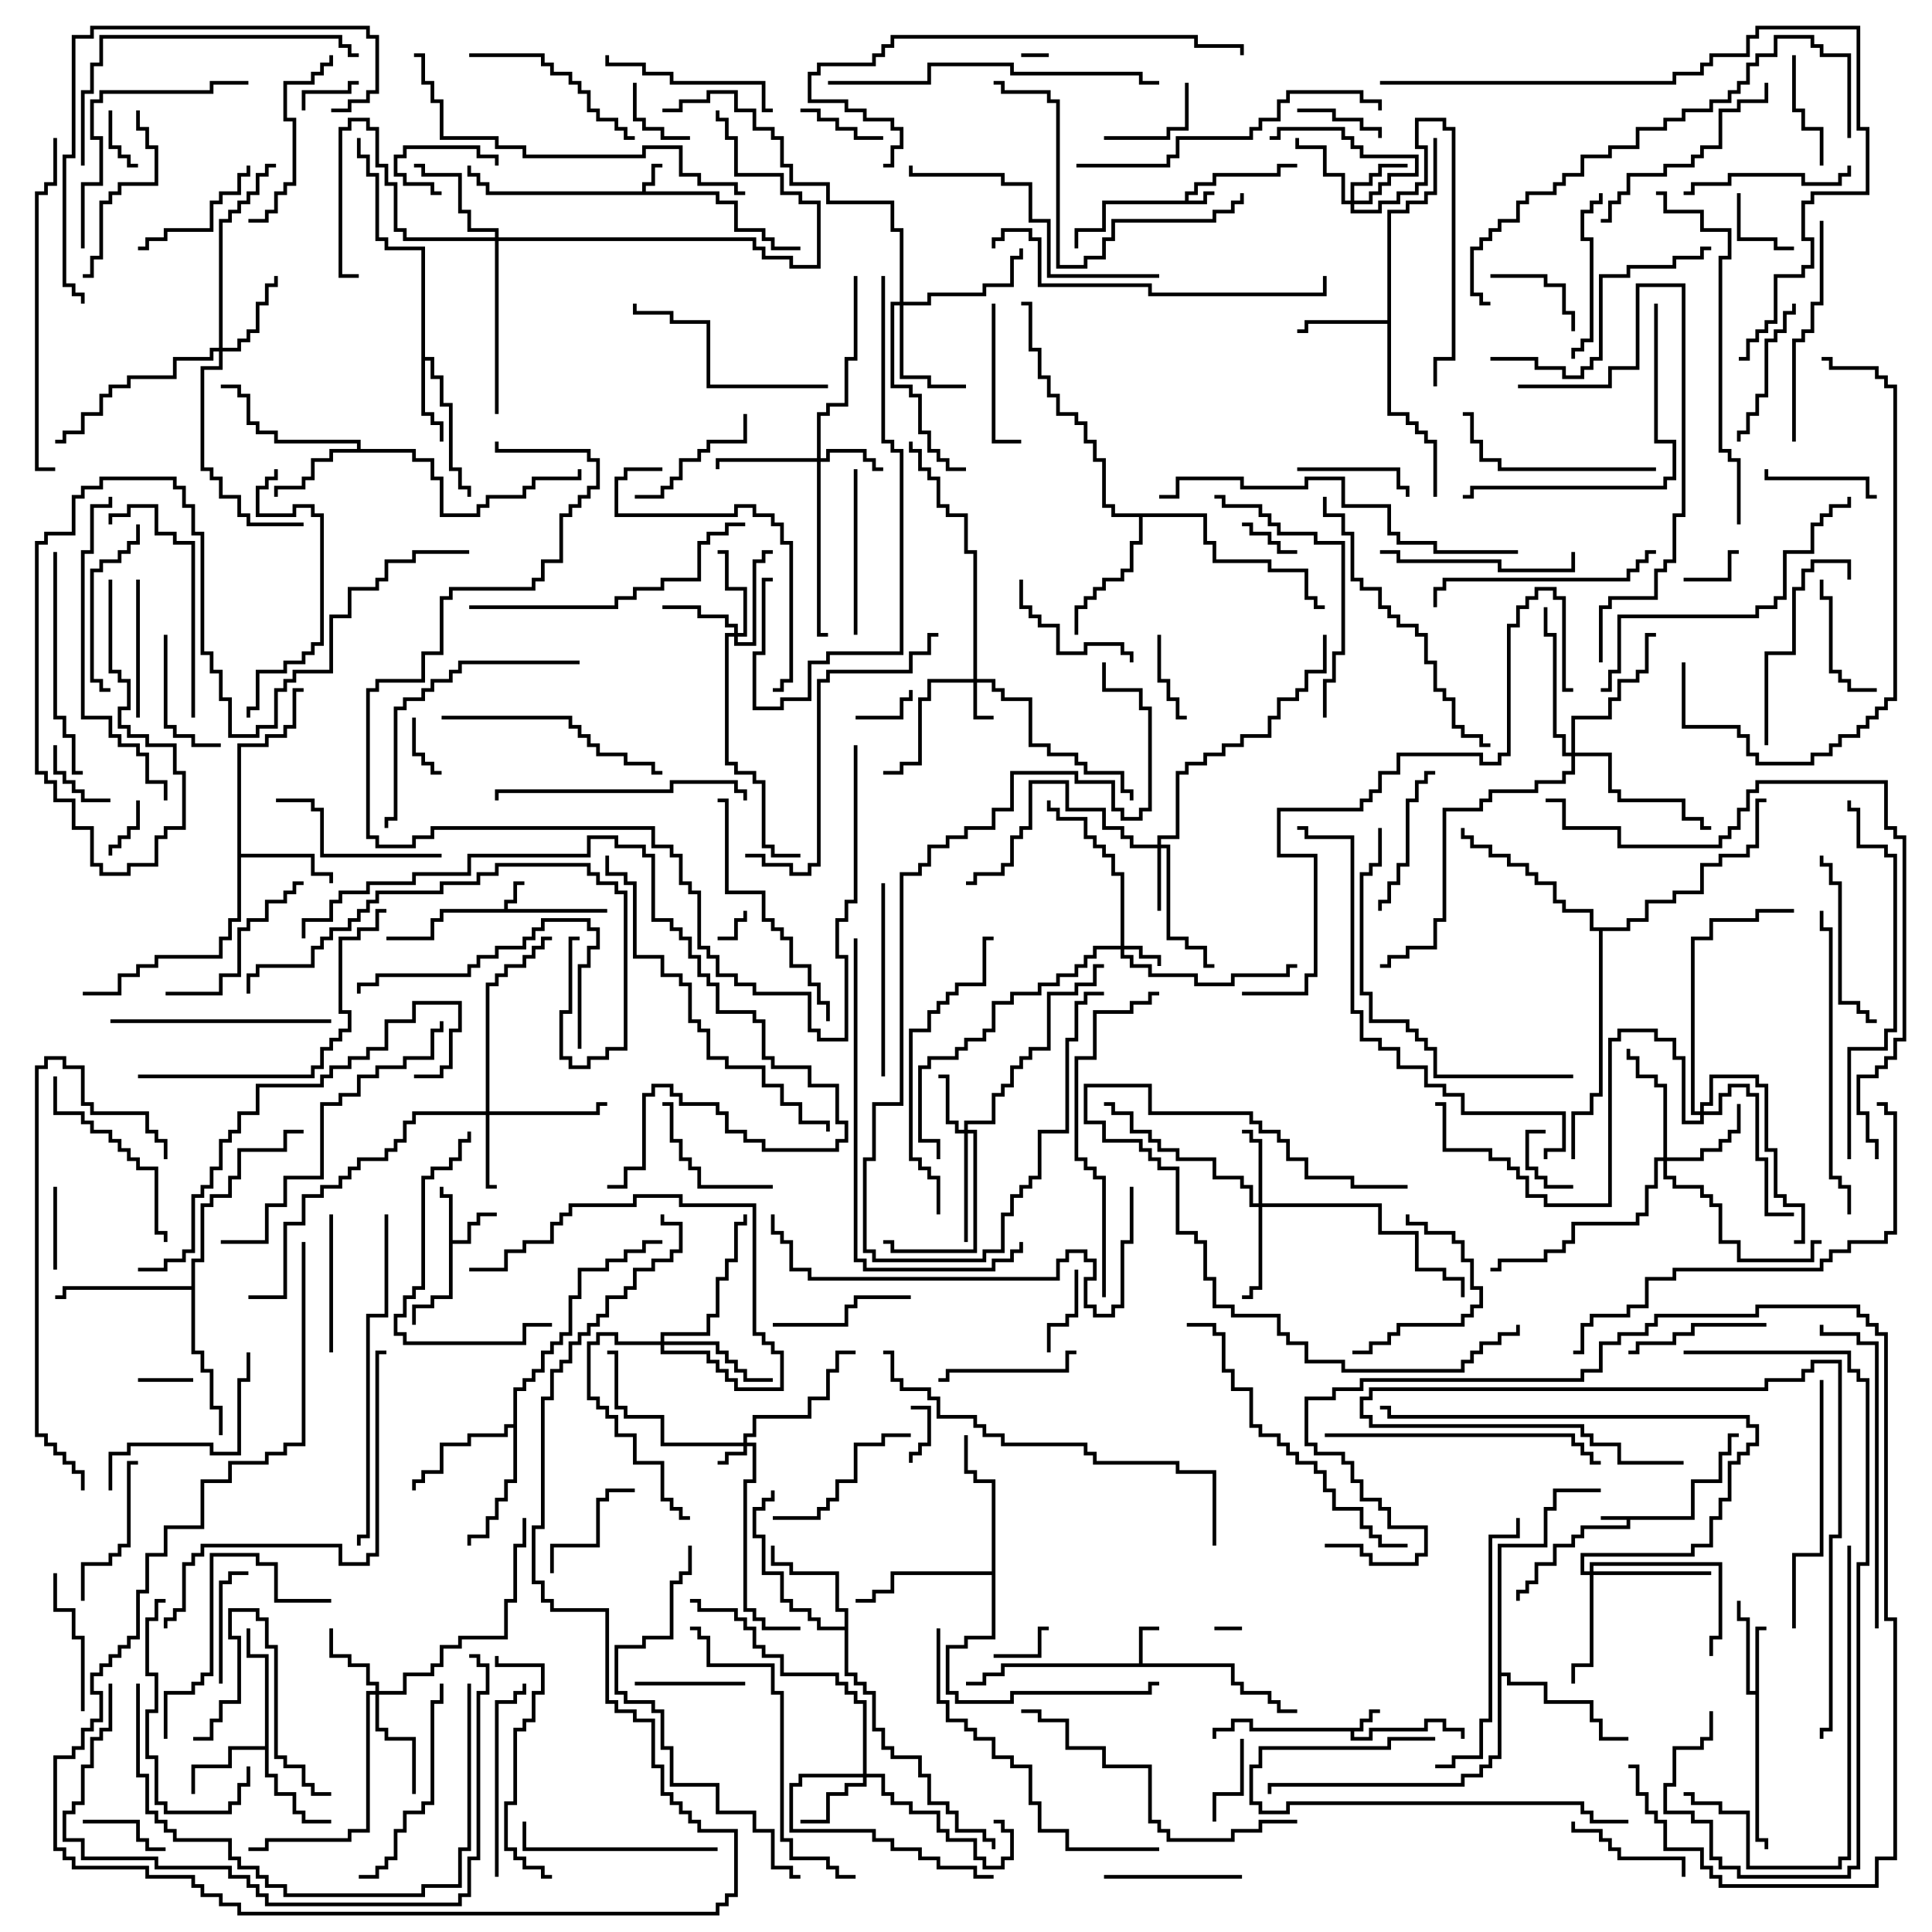 <svg version="1.1" width="105" height="105" xmlns="http://www.w3.org/2000/svg"><path d="M91.9,82.4L91.9,80.4L93.4,80.4L93.4,78.9L93.9,78.9L93.9,77.9L94.5,77.9L94.5,78.1L94.1,78.1L94.1,79.1L93.6,79.1L93.6,80.6L92.1,80.6L92.1,82.6L88.6,82.6L88.6,83.1L86.1,83.1L86.1,83.6L85.6,83.6L85.6,84.1L84.6,84.1L84.6,85.1L83.6,85.1L83.6,86.1L83.1,86.1L83.1,86.6L82.6,86.6L82.6,87L82.4,87L82.4,86.4L82.9,86.4L82.9,85.9L83.4,85.9L83.4,84.9L84.4,84.9L84.4,83.9L85.4,83.9L85.4,83.4L85.9,83.4L85.9,82.9L88.4,82.9L88.4,82.6L87,82.6L87,82.4z" stroke="none"/><path d="M64.4,10.9L64.4,10.4L64.9,10.4L64.9,9.9L65.9,9.9L65.9,9.4L69.4,9.4L69.4,8.9L70.5,8.9L70.5,9.1L69.6,9.1L69.6,9.6L66.1,9.6L66.1,10.1L65.1,10.1L65.1,10.6L64.6,10.6L64.6,10.9L65.4,10.9L65.4,10.4L66,10.4L66,10.6L65.6,10.6L65.6,11.1L60.1,11.1L60.1,12.6L58.6,12.6L58.6,13.5L58.4,13.5L58.4,12.4L59.9,12.4L59.9,10.9z" stroke="none"/><path d="M73.9,93.9L73.9,93.4L74.4,93.4L74.4,92.9L75,92.9L75,93.1L74.6,93.1L74.6,93.6L74.1,93.6L74.1,94.1L73.6,94.1L73.6,94.4L74.4,94.4L74.4,93.9L77.4,93.9L77.4,93.4L78.6,93.4L78.6,93.9L79.6,93.9L79.6,94.5L79.4,94.5L79.4,94.1L78.4,94.1L78.4,93.6L77.6,93.6L77.6,94.1L74.6,94.1L74.6,94.6L73.4,94.6L73.4,94.1L67.9,94.1L67.9,93.6L67.1,93.6L67.1,94.1L66.1,94.1L66.1,94.5L65.9,94.5L65.9,93.9L66.9,93.9L66.9,93.4L68.1,93.4L68.1,93.9z" stroke="none"/><path d="M27.4,49.4L27.4,48.9L27.9,48.9L27.9,47.9L28.5,47.9L28.5,48.1L28.1,48.1L28.1,49.1L27.6,49.1L27.6,49.4L33,49.4L33,49.6L24.1,49.6L24.1,50.1L23.6,50.1L23.6,51.1L21,51.1L21,50.9L23.4,50.9L23.4,49.9L23.9,49.9L23.9,49.4z" stroke="none"/><path d="M34.9,10.4L34.9,9.9L35.4,9.9L35.4,8.9L36,8.9L36,9.1L35.6,9.1L35.6,10.1L35.1,10.1L35.1,10.4L39.1,10.4L39.1,10.9L40.1,10.9L40.1,12.4L41.6,12.4L41.6,12.9L42.1,12.9L42.1,13.4L43.5,13.4L43.5,13.6L41.9,13.6L41.9,13.1L41.4,13.1L41.4,12.6L39.9,12.6L39.9,11.1L38.9,11.1L38.9,10.6L26.4,10.6L26.4,10.1L25.9,10.1L25.9,9.6L25.4,9.6L25.4,9L25.6,9L25.6,9.4L26.1,9.4L26.1,9.9L26.6,9.9L26.6,10.4z" stroke="none"/><path d="M61.9,90.4L61.9,88.4L63,88.4L63,88.6L62.1,88.6L62.1,90.4L67.1,90.4L67.1,91.4L67.6,91.4L67.6,91.9L69.1,91.9L69.1,92.4L69.6,92.4L69.6,92.9L70.5,92.9L70.5,93.1L69.4,93.1L69.4,92.6L68.9,92.6L68.9,92.1L67.4,92.1L67.4,91.6L66.9,91.6L66.9,90.6L54.6,90.6L54.6,91.1L53.6,91.1L53.6,91.6L52.5,91.6L52.5,91.4L53.4,91.4L53.4,90.9L54.4,90.9L54.4,90.4z" stroke="none"/><path d="M24.4,65.1L23.9,65.1L23.9,64.5L24.1,64.5L24.1,64.9L24.6,64.9L24.6,67.4L25.4,67.4L25.4,66.4L25.9,66.4L25.9,65.9L27,65.9L27,66.1L26.1,66.1L26.1,66.6L25.6,66.6L25.6,67.6L24.6,67.6L24.6,70.6L23.6,70.6L23.6,71.1L22.6,71.1L22.6,72L22.4,72L22.4,70.9L23.4,70.9L23.4,70.4L24.4,70.4z" stroke="none"/><path d="M95.4,91.9L95.4,88.4L96,88.4L96,88.6L95.6,88.6L95.6,99.9L96.1,99.9L96.1,100.5L95.9,100.5L95.9,100.1L95.4,100.1L95.4,92.1L94.9,92.1L94.9,88.1L94.4,88.1L94.4,87L94.6,87L94.6,87.9L95.1,87.9L95.1,91.9z" stroke="none"/><path d="M22.9,13.6L20.9,13.6L20.9,13.1L20.4,13.1L20.4,9.6L19.9,9.6L19.9,8.6L19.4,8.6L19.4,7.5L19.6,7.5L19.6,8.4L20.1,8.4L20.1,9.4L20.6,9.4L20.6,12.9L21.1,12.9L21.1,13.4L23.1,13.4L23.1,19.4L23.6,19.4L23.6,20.4L24.1,20.4L24.1,21.9L24.6,21.9L24.6,25.4L25.1,25.4L25.1,26.4L25.6,26.4L25.6,27L25.4,27L25.4,26.6L24.9,26.6L24.9,25.6L24.4,25.6L24.4,22.1L23.9,22.1L23.9,20.6L23.4,20.6L23.4,19.6L23.1,19.6L23.1,22.4L23.6,22.4L23.6,22.9L24.1,22.9L24.1,24L23.9,24L23.9,23.1L23.4,23.1L23.4,22.6L22.9,22.6z" stroke="none"/><path d="M14.4,94.9L14.4,90.1L13.4,90.1L13.4,88.5L13.6,88.5L13.6,89.9L14.6,89.9L14.6,96.4L15.1,96.4L15.1,97.4L16.1,97.4L16.1,98.4L16.6,98.4L16.6,98.9L18,98.9L18,99.1L16.4,99.1L16.4,98.6L15.9,98.6L15.9,97.6L14.9,97.6L14.9,96.6L14.4,96.6L14.4,95.1L12.6,95.1L12.6,96.1L10.6,96.1L10.6,97.5L10.4,97.5L10.4,95.9L12.4,95.9L12.4,94.9z" stroke="none"/><path d="M75.4,17.4L75.4,11.4L76.4,11.4L76.4,10.9L77.4,10.9L77.4,10.4L77.9,10.4L77.9,7.5L78.1,7.5L78.1,10.6L77.6,10.6L77.6,11.1L76.6,11.1L76.6,11.6L75.6,11.6L75.6,22.4L76.6,22.4L76.6,22.9L77.1,22.9L77.1,23.4L77.6,23.4L77.6,23.9L78.1,23.9L78.1,27L77.9,27L77.9,24.1L77.4,24.1L77.4,23.6L76.9,23.6L76.9,23.1L76.4,23.1L76.4,22.6L75.4,22.6L75.4,17.6L71.1,17.6L71.1,18.1L70.5,18.1L70.5,17.9L70.9,17.9L70.9,17.4z" stroke="none"/><path d="M19.4,24.4L19.4,24.1L14.9,24.1L14.9,23.6L13.9,23.6L13.9,23.1L13.4,23.1L13.4,21.6L12.9,21.6L12.9,21.1L12,21.1L12,20.9L13.1,20.9L13.1,21.4L13.6,21.4L13.6,22.9L14.1,22.9L14.1,23.4L15.1,23.4L15.1,23.9L19.6,23.9L19.6,24.4L22.6,24.4L22.6,24.9L23.6,24.9L23.6,25.9L24.1,25.9L24.1,27.9L25.9,27.9L25.9,27.4L26.4,27.4L26.4,26.9L28.4,26.9L28.4,26.4L28.9,26.4L28.9,25.9L31.4,25.9L31.4,25.5L31.6,25.5L31.6,26.1L29.1,26.1L29.1,26.6L28.6,26.6L28.6,27.1L26.6,27.1L26.6,27.6L26.1,27.6L26.1,28.1L23.9,28.1L23.9,26.1L23.4,26.1L23.4,25.1L22.4,25.1L22.4,24.6L18.1,24.6L18.1,25.1L17.1,25.1L17.1,26.1L16.6,26.1L16.6,26.6L15.1,26.6L15.1,27L14.9,27L14.9,26.4L16.4,26.4L16.4,25.9L16.9,25.9L16.9,24.9L17.9,24.9L17.9,24.4z" stroke="none"/><path d="M12.9,40.4L14.4,40.4L14.4,39.9L15.4,39.9L15.4,39.4L15.9,39.4L15.9,37.4L16.5,37.4L16.5,37.6L16.1,37.6L16.1,39.6L15.6,39.6L15.6,40.1L14.6,40.1L14.6,40.6L13.1,40.6L13.1,46.4L17.1,46.4L17.1,47.4L18.1,47.4L18.1,48L17.9,48L17.9,47.6L16.9,47.6L16.9,46.6L13.1,46.6L13.1,50.1L12.6,50.1L12.6,51.1L12.1,51.1L12.1,52.1L8.6,52.1L8.6,52.6L7.6,52.6L7.6,53.1L6.6,53.1L6.6,54.1L4.5,54.1L4.5,53.9L6.4,53.9L6.4,52.9L7.4,52.9L7.4,52.4L8.4,52.4L8.4,51.9L11.9,51.9L11.9,50.9L12.4,50.9L12.4,49.9L12.9,49.9z" stroke="none"/><path d="M45.9,88.4L45.9,87.6L45.4,87.6L45.4,85.6L42.9,85.6L42.9,85.1L41.9,85.1L41.9,84L42.1,84L42.1,84.9L43.1,84.9L43.1,85.4L45.6,85.4L45.6,87.4L46.1,87.4L46.1,90.9L46.6,90.9L46.6,91.4L47.1,91.4L47.1,91.9L47.6,91.9L47.6,93.9L48.1,93.9L48.1,94.9L48.6,94.9L48.6,95.4L50.1,95.4L50.1,96.4L50.6,96.4L50.6,97.9L51.6,97.9L51.6,98.4L52.1,98.4L52.1,99.4L53.6,99.4L53.6,99.9L54.1,99.9L54.1,100.5L53.9,100.5L53.9,100.1L53.4,100.1L53.4,99.6L51.9,99.6L51.9,98.6L51.4,98.6L51.4,98.1L50.4,98.1L50.4,96.6L49.9,96.6L49.9,95.6L48.4,95.6L48.4,95.1L47.9,95.1L47.9,94.1L47.4,94.1L47.4,92.1L46.9,92.1L46.9,91.6L46.4,91.6L46.4,91.1L45.9,91.1L45.9,88.6L44.4,88.6L44.4,88.1L43.9,88.1L43.9,87.6L42.9,87.6L42.9,87.1L42.4,87.1L42.4,85.6L41.4,85.6L41.4,83.6L40.9,83.6L40.9,81.9L41.4,81.9L41.4,81.4L41.9,81.4L41.9,81L42.1,81L42.1,81.6L41.6,81.6L41.6,82.1L41.1,82.1L41.1,83.4L41.6,83.4L41.6,85.4L42.6,85.4L42.6,86.9L43.1,86.9L43.1,87.4L44.1,87.4L44.1,87.9L44.6,87.9L44.6,88.4z" stroke="none"/><path d="M27.9,77.4L27.9,75.4L28.4,75.4L28.4,74.9L28.9,74.9L28.9,74.4L29.4,74.4L29.4,73.4L29.9,73.4L29.9,72.9L30.4,72.9L30.4,72.4L30.9,72.4L30.9,70.4L31.4,70.4L31.4,68.9L32.9,68.9L32.9,68.4L33.9,68.4L33.9,67.9L34.9,67.9L34.9,67.4L36,67.4L36,67.6L35.1,67.6L35.1,68.1L34.1,68.1L34.1,68.6L33.1,68.6L33.1,69.1L31.6,69.1L31.6,70.6L31.1,70.6L31.1,72.6L30.6,72.6L30.6,73.1L30.1,73.1L30.1,73.6L29.6,73.6L29.6,74.6L29.1,74.6L29.1,75.1L28.6,75.1L28.6,75.6L28.1,75.6L28.1,80.6L27.6,80.6L27.6,81.6L27.1,81.6L27.1,82.6L26.6,82.6L26.6,83.6L25.6,83.6L25.6,84L25.4,84L25.4,83.4L26.4,83.4L26.4,82.4L26.9,82.4L26.9,81.4L27.4,81.4L27.4,80.4L27.9,80.4L27.9,77.6L27.6,77.6L27.6,78.1L25.6,78.1L25.6,78.6L24.1,78.6L24.1,80.1L23.1,80.1L23.1,80.6L22.6,80.6L22.6,81L22.4,81L22.4,80.4L22.9,80.4L22.9,79.9L23.9,79.9L23.9,78.4L25.4,78.4L25.4,77.9L27.4,77.9L27.4,77.4z" stroke="none"/><path d="M65.6,27.9L65.6,29.4L66.1,29.4L66.1,30.4L69.1,30.4L69.1,30.9L71.1,30.9L71.1,32.4L71.6,32.4L71.6,32.9L72,32.9L72,33.1L71.4,33.1L71.4,32.6L70.9,32.6L70.9,31.1L68.9,31.1L68.9,30.6L65.9,30.6L65.9,29.6L65.4,29.6L65.4,28.1L62.1,28.1L62.1,29.6L61.6,29.6L61.6,31.1L61.1,31.1L61.1,31.6L60.1,31.6L60.1,32.1L59.6,32.1L59.6,32.6L59.1,32.6L59.1,33.1L58.6,33.1L58.6,34.5L58.4,34.5L58.4,32.9L58.9,32.9L58.9,32.4L59.4,32.4L59.4,31.9L59.9,31.9L59.9,31.4L60.9,31.4L60.9,30.9L61.4,30.9L61.4,29.4L61.9,29.4L61.9,28.1L60.4,28.1L60.4,27.6L59.9,27.6L59.9,25.1L59.4,25.1L59.4,24.1L58.9,24.1L58.9,23.1L58.4,23.1L58.4,22.6L57.4,22.6L57.4,21.6L56.9,21.6L56.9,20.6L56.4,20.6L56.4,19.1L55.9,19.1L55.9,16.6L55.5,16.6L55.5,16.4L56.1,16.4L56.1,18.9L56.6,18.9L56.6,20.4L57.1,20.4L57.1,21.4L57.6,21.4L57.6,22.4L58.6,22.4L58.6,22.9L59.1,22.9L59.1,23.9L59.6,23.9L59.6,24.9L60.1,24.9L60.1,27.4L60.6,27.4L60.6,27.9z" stroke="none"/><path d="M10.4,69.9L10.4,68.4L10.9,68.4L10.9,65.4L11.4,65.4L11.4,64.9L12.4,64.9L12.4,63.9L12.9,63.9L12.9,62.4L15.4,62.4L15.4,61.4L16.5,61.4L16.5,61.6L15.6,61.6L15.6,62.6L13.1,62.6L13.1,64.1L12.6,64.1L12.6,65.1L11.6,65.1L11.6,65.6L11.1,65.6L11.1,68.6L10.6,68.6L10.6,73.4L11.1,73.4L11.1,74.4L11.6,74.4L11.6,76.4L12.1,76.4L12.1,78L11.9,78L11.9,76.6L11.4,76.6L11.4,74.6L10.9,74.6L10.9,73.6L10.4,73.6L10.4,70.1L3.6,70.1L3.6,70.6L3,70.6L3,70.4L3.4,70.4L3.4,69.9z" stroke="none"/><path d="M53.9,85.4L53.9,80.6L52.9,80.6L52.9,80.1L52.4,80.1L52.4,78L52.6,78L52.6,79.9L53.1,79.9L53.1,80.4L54.1,80.4L54.1,89.1L52.6,89.1L52.6,89.6L51.6,89.6L51.6,91.9L52.1,91.9L52.1,92.4L54.9,92.4L54.9,91.9L62.4,91.9L62.4,91.4L63,91.4L63,91.6L62.6,91.6L62.6,92.1L55.1,92.1L55.1,92.6L51.9,92.6L51.9,92.1L51.4,92.1L51.4,89.4L52.4,89.4L52.4,88.9L53.9,88.9L53.9,85.6L48.6,85.6L48.6,86.6L47.6,86.6L47.6,87.1L46.5,87.1L46.5,86.9L47.4,86.9L47.4,86.4L48.4,86.4L48.4,85.4z" stroke="none"/><path d="M81.4,83.9L83.9,83.9L83.9,81.9L84.4,81.9L84.4,80.9L87,80.9L87,81.1L84.6,81.1L84.6,82.1L84.1,82.1L84.1,84.1L81.6,84.1L81.6,90.9L82.1,90.9L82.1,91.4L84.1,91.4L84.1,92.4L86.6,92.4L86.6,93.4L87.1,93.4L87.1,94.4L88.5,94.4L88.5,94.6L86.9,94.6L86.9,93.6L86.4,93.6L86.4,92.6L83.9,92.6L83.9,91.6L81.9,91.6L81.9,91.1L81.6,91.1L81.6,95.6L81.1,95.6L81.1,96.1L80.6,96.1L80.6,96.6L79.6,96.6L79.6,97.1L69.1,97.1L69.1,97.5L68.9,97.5L68.9,96.9L79.4,96.9L79.4,96.4L80.4,96.4L80.4,95.9L80.9,95.9L80.9,95.4L81.4,95.4z" stroke="none"/><path d="M88.4,50.4L88.4,49.9L89.4,49.9L89.4,48.9L90.9,48.9L90.9,48.4L92.4,48.4L92.4,46.9L93.4,46.9L93.4,46.4L94.9,46.4L94.9,45.9L95.4,45.9L95.4,43.4L96,43.4L96,43.6L95.6,43.6L95.6,46.1L95.1,46.1L95.1,46.6L93.6,46.6L93.6,47.1L92.6,47.1L92.6,48.6L91.1,48.6L91.1,49.1L89.6,49.1L89.6,50.1L88.6,50.1L88.6,50.6L87.1,50.6L87.1,59.6L86.6,59.6L86.6,60.6L85.6,60.6L85.6,63L85.4,63L85.4,60.4L86.4,60.4L86.4,59.4L86.9,59.4L86.9,50.6L86.4,50.6L86.4,49.6L84.9,49.6L84.9,49.1L84.4,49.1L84.4,48.1L83.4,48.1L83.4,47.6L82.9,47.6L82.9,47.1L81.9,47.1L81.9,46.6L80.9,46.6L80.9,46.1L79.9,46.1L79.9,45.6L79.4,45.6L79.4,45L79.6,45L79.6,45.4L80.1,45.4L80.1,45.9L81.1,45.9L81.1,46.4L82.1,46.4L82.1,46.9L83.1,46.9L83.1,47.4L83.6,47.4L83.6,47.9L84.6,47.9L84.6,48.9L85.1,48.9L85.1,49.4L86.6,49.4L86.6,50.4z" stroke="none"/><path d="M40.4,78.4L40.4,77.9L40.9,77.9L40.9,76.9L43.9,76.9L43.9,75.9L44.9,75.9L44.9,74.4L45.4,74.4L45.4,73.4L46.5,73.4L46.5,73.6L45.6,73.6L45.6,74.6L45.1,74.6L45.1,76.1L44.1,76.1L44.1,77.1L41.1,77.1L41.1,78.1L40.6,78.1L40.6,78.4L41.1,78.4L41.1,80.6L40.6,80.6L40.6,87.4L41.1,87.4L41.1,87.9L41.6,87.9L41.6,88.4L43.5,88.4L43.5,88.6L41.4,88.6L41.4,88.1L40.9,88.1L40.9,87.6L40.4,87.6L40.4,80.4L40.9,80.4L40.9,78.6L40.6,78.6L40.6,79.1L39.6,79.1L39.6,79.6L39,79.6L39,79.4L39.4,79.4L39.4,78.9L40.4,78.9L40.4,78.6L35.9,78.6L35.9,77.1L33.9,77.1L33.9,76.6L33.4,76.6L33.4,73.6L33,73.6L33,73.4L33.6,73.4L33.6,76.4L34.1,76.4L34.1,76.9L36.1,76.9L36.1,78.4z" stroke="none"/><path d="M52.9,36.9L52.9,30.1L52.4,30.1L52.4,28.1L51.4,28.1L51.4,27.6L50.9,27.6L50.9,26.1L50.4,26.1L50.4,25.6L49.9,25.6L49.9,24.6L49.4,24.6L49.4,24L49.6,24L49.6,24.4L50.1,24.4L50.1,25.4L50.6,25.4L50.6,25.9L51.1,25.9L51.1,27.4L51.6,27.4L51.6,27.9L52.6,27.9L52.6,29.9L53.1,29.9L53.1,36.9L54.1,36.9L54.1,37.4L54.6,37.4L54.6,37.9L56.1,37.9L56.1,40.4L57.1,40.4L57.1,40.9L58.6,40.9L58.6,41.4L59.1,41.4L59.1,41.9L61.1,41.9L61.1,42.9L61.6,42.9L61.6,43.5L61.4,43.5L61.4,43.1L60.9,43.1L60.9,42.1L58.9,42.1L58.9,41.6L58.4,41.6L58.4,41.1L56.9,41.1L56.9,40.6L55.9,40.6L55.9,38.1L54.4,38.1L54.4,37.6L53.9,37.6L53.9,37.1L53.1,37.1L53.1,38.9L54,38.9L54,39.1L52.9,39.1L52.9,37.1L50.6,37.1L50.6,38.1L50.1,38.1L50.1,41.6L49.1,41.6L49.1,42.1L48,42.1L48,41.9L48.9,41.9L48.9,41.4L49.9,41.4L49.9,37.9L50.4,37.9L50.4,36.9z" stroke="none"/><path d="M60.9,51.4L60.9,47.6L60.4,47.6L60.4,46.6L59.9,46.6L59.9,46.1L59.4,46.1L59.4,45.6L58.9,45.6L58.9,44.6L57.4,44.6L57.4,44.1L56.9,44.1L56.9,43.5L57.1,43.5L57.1,43.9L57.6,43.9L57.6,44.4L59.1,44.4L59.1,45.4L59.6,45.4L59.6,45.9L60.1,45.9L60.1,46.4L60.6,46.4L60.6,47.4L61.1,47.4L61.1,51.4L62.1,51.4L62.1,51.9L63.1,51.9L63.1,52.5L62.9,52.5L62.9,52.1L61.9,52.1L61.9,51.6L61.1,51.6L61.1,51.9L61.6,51.9L61.6,52.4L62.6,52.4L62.6,52.9L65.1,52.9L65.1,53.4L66.9,53.4L66.9,52.9L69.9,52.9L69.9,52.4L70.5,52.4L70.5,52.6L70.1,52.6L70.1,53.1L67.1,53.1L67.1,53.6L64.9,53.6L64.9,53.1L62.4,53.1L62.4,52.6L61.4,52.6L61.4,52.1L60.9,52.1L60.9,51.6L59.6,51.6L59.6,52.1L59.1,52.1L59.1,52.6L58.6,52.6L58.6,53.1L57.6,53.1L57.6,53.6L56.6,53.6L56.6,54.1L55.1,54.1L55.1,54.6L54.1,54.6L54.1,56.1L53.6,56.1L53.6,56.6L52.6,56.6L52.6,57.1L52.1,57.1L52.1,57.6L50.6,57.6L50.6,58.1L50.1,58.1L50.1,61.9L51.1,61.9L51.1,63L50.9,63L50.9,62.1L49.9,62.1L49.9,57.9L50.4,57.9L50.4,57.4L51.9,57.4L51.9,56.9L52.4,56.9L52.4,56.4L53.4,56.4L53.4,55.9L53.9,55.9L53.9,54.4L54.9,54.4L54.9,53.9L56.4,53.9L56.4,53.4L57.4,53.4L57.4,52.9L58.4,52.9L58.4,52.4L58.9,52.4L58.9,51.9L59.4,51.9L59.4,51.4z" stroke="none"/><path d="M52.4,61.4L52.4,60.9L53.9,60.9L53.9,59.4L54.4,59.4L54.4,58.9L54.9,58.9L54.9,57.9L55.4,57.9L55.4,57.4L55.9,57.4L55.9,56.9L56.9,56.9L56.9,53.9L58.4,53.9L58.4,53.4L59.4,53.4L59.4,52.4L60,52.4L60,52.6L59.6,52.6L59.6,53.6L58.6,53.6L58.6,54.1L57.1,54.1L57.1,57.1L56.1,57.1L56.1,57.6L55.6,57.6L55.6,58.1L55.1,58.1L55.1,59.1L54.6,59.1L54.6,59.6L54.1,59.6L54.1,61.1L52.6,61.1L52.6,61.4L53.1,61.4L53.1,68.1L48.4,68.1L48.4,67.6L48,67.6L48,67.4L48.6,67.4L48.6,67.9L52.9,67.9L52.9,61.6L52.6,61.6L52.6,67.5L52.4,67.5L52.4,61.6L51.9,61.6L51.9,61.1L51.4,61.1L51.4,58.6L51,58.6L51,58.4L51.6,58.4L51.6,60.9L52.1,60.9L52.1,61.4z" stroke="none"/><path d="M62.9,45.9L62.9,45.4L63.9,45.4L63.9,41.9L64.4,41.9L64.4,41.4L65.4,41.4L65.4,40.9L66.4,40.9L66.4,40.4L67.4,40.4L67.4,39.9L68.9,39.9L68.9,38.9L69.4,38.9L69.4,37.9L70.4,37.9L70.4,37.4L70.9,37.4L70.9,36.4L71.9,36.4L71.9,34.5L72.1,34.5L72.1,36.6L71.1,36.6L71.1,37.6L70.6,37.6L70.6,38.1L69.6,38.1L69.6,39.1L69.1,39.1L69.1,40.1L67.6,40.1L67.6,40.6L66.6,40.6L66.6,41.1L65.6,41.1L65.6,41.6L64.6,41.6L64.6,42.1L64.1,42.1L64.1,45.6L63.1,45.6L63.1,45.9L63.6,45.9L63.6,50.9L64.6,50.9L64.6,51.4L65.6,51.4L65.6,52.4L66,52.4L66,52.6L65.4,52.6L65.4,51.6L64.4,51.6L64.4,51.1L63.4,51.1L63.4,46.1L63.1,46.1L63.1,49.5L62.9,49.5L62.9,46.1L61.4,46.1L61.4,45.6L60.9,45.6L60.9,45.1L59.9,45.1L59.9,44.1L57.9,44.1L57.9,42.6L56.1,42.6L56.1,45.1L55.6,45.1L55.6,45.6L55.1,45.6L55.1,47.1L54.6,47.1L54.6,47.6L53.1,47.6L53.1,48.1L52.5,48.1L52.5,47.9L52.9,47.9L52.9,47.4L54.4,47.4L54.4,46.9L54.9,46.9L54.9,45.4L55.4,45.4L55.4,44.9L55.9,44.9L55.9,42.4L58.1,42.4L58.1,43.9L60.1,43.9L60.1,44.9L61.1,44.9L61.1,45.4L61.6,45.4L61.6,45.9z" stroke="none"/><path d="M44.4,24.9L44.4,22.4L44.9,22.4L44.9,21.9L45.9,21.9L45.9,19.4L46.4,19.4L46.4,15L46.6,15L46.6,19.6L46.1,19.6L46.1,22.1L45.1,22.1L45.1,22.6L44.6,22.6L44.6,24.9L44.9,24.9L44.9,24.4L47.1,24.4L47.1,24.9L47.6,24.9L47.6,25.4L48,25.4L48,25.6L47.4,25.6L47.4,25.1L46.9,25.1L46.9,24.6L45.1,24.6L45.1,25.1L44.6,25.1L44.6,34.4L45,34.4L45,34.6L44.4,34.6L44.4,25.1L39.1,25.1L39.1,25.5L38.9,25.5L38.9,24.9z" stroke="none"/><path d="M73.4,10.9L73.4,9.9L74.4,9.9L74.4,9.4L74.9,9.4L74.9,8.9L76.5,8.9L76.5,9.1L75.1,9.1L75.1,9.6L74.6,9.6L74.6,10.1L73.6,10.1L73.6,10.9L74.4,10.9L74.4,10.4L74.9,10.4L74.9,9.9L75.4,9.9L75.4,9.4L76.9,9.4L76.9,8.6L73.9,8.6L73.9,8.1L73.4,8.1L73.4,7.6L72.9,7.6L72.9,7.1L69.6,7.1L69.6,7.6L69,7.6L69,7.4L69.4,7.4L69.4,6.9L73.1,6.9L73.1,7.4L73.6,7.4L73.6,7.9L74.1,7.9L74.1,8.4L77.1,8.4L77.1,9.6L75.6,9.6L75.6,10.1L75.1,10.1L75.1,10.6L74.6,10.6L74.6,11.1L73.6,11.1L73.6,11.4L74.9,11.4L74.9,10.9L75.9,10.9L75.9,10.4L76.9,10.4L76.9,9.9L77.4,9.9L77.4,8.1L76.9,8.1L76.9,6.4L78.6,6.4L78.6,6.9L79.1,6.9L79.1,19.6L78.1,19.6L78.1,21L77.9,21L77.9,19.4L78.9,19.4L78.9,7.1L78.4,7.1L78.4,6.6L77.1,6.6L77.1,7.9L77.6,7.9L77.6,10.1L77.1,10.1L77.1,10.6L76.1,10.6L76.1,11.1L75.1,11.1L75.1,11.6L73.4,11.6L73.4,11.1L72.9,11.1L72.9,9.6L71.9,9.6L71.9,8.1L70.4,8.1L70.4,7.5L70.6,7.5L70.6,7.9L72.1,7.9L72.1,9.4L73.1,9.4L73.1,10.9z" stroke="none"/><path d="M26.4,60.4L26.4,53.4L26.9,53.4L26.9,52.9L27.4,52.9L27.4,52.4L28.4,52.4L28.4,51.9L28.9,51.9L28.9,51.4L29.4,51.4L29.4,50.9L30,50.9L30,51.1L29.6,51.1L29.6,51.6L29.1,51.6L29.1,52.1L28.6,52.1L28.6,52.6L27.6,52.6L27.6,53.1L27.1,53.1L27.1,53.6L26.6,53.6L26.6,60.4L32.4,60.4L32.4,59.9L33,59.9L33,60.1L32.6,60.1L32.6,60.6L26.6,60.6L26.6,64.4L27,64.4L27,64.6L26.4,64.6L26.4,60.6L22.6,60.6L22.6,61.1L22.1,61.1L22.1,62.1L21.6,62.1L21.6,62.6L21.1,62.6L21.1,63.1L19.6,63.1L19.6,63.6L19.1,63.6L19.1,64.1L18.6,64.1L18.6,64.6L17.6,64.6L17.6,65.1L16.6,65.1L16.6,66.6L15.6,66.6L15.6,70.6L13.5,70.6L13.5,70.4L15.4,70.4L15.4,66.4L16.4,66.4L16.4,64.9L17.4,64.9L17.4,64.4L18.4,64.4L18.4,63.9L18.9,63.9L18.9,63.4L19.4,63.4L19.4,62.9L20.9,62.9L20.9,62.4L21.4,62.4L21.4,61.9L21.9,61.9L21.9,60.9L22.4,60.9L22.4,60.4z" stroke="none"/><path d="M68.4,65.4L68.4,62.1L67.9,62.1L67.9,61.6L67.5,61.6L67.5,61.4L68.1,61.4L68.1,61.9L68.6,61.9L68.6,65.4L75.1,65.4L75.1,66.9L77.1,66.9L77.1,68.9L78.6,68.9L78.6,69.4L79.6,69.4L79.6,70.5L79.4,70.5L79.4,69.6L78.4,69.6L78.4,69.1L76.9,69.1L76.9,67.1L74.9,67.1L74.9,65.6L68.6,65.6L68.6,70.1L68.1,70.1L68.1,70.6L67.5,70.6L67.5,70.4L67.9,70.4L67.9,69.9L68.4,69.9L68.4,65.6L67.9,65.6L67.9,64.6L67.4,64.6L67.4,64.1L65.9,64.1L65.9,63.1L63.9,63.1L63.9,62.6L62.9,62.6L62.9,62.1L62.4,62.1L62.4,61.6L61.4,61.6L61.4,60.6L60.4,60.6L60.4,60.1L60,60.1L60,59.9L60.6,59.9L60.6,60.4L61.6,60.4L61.6,61.4L62.6,61.4L62.6,61.9L63.1,61.9L63.1,62.4L64.1,62.4L64.1,62.9L66.1,62.9L66.1,63.9L67.6,63.9L67.6,64.4L68.1,64.4L68.1,65.4z" stroke="none"/><path d="M39.9,34.4L39.9,34.1L39.4,34.1L39.4,33.6L37.9,33.6L37.9,33.1L36,33.1L36,32.9L38.1,32.9L38.1,33.4L39.6,33.4L39.6,33.9L40.1,33.9L40.1,34.4L40.4,34.4L40.4,32.1L39.4,32.1L39.4,30.1L39,30.1L39,29.9L39.6,29.9L39.6,31.9L40.6,31.9L40.6,34.6L40.1,34.6L40.1,34.9L40.9,34.9L40.9,30.4L41.4,30.4L41.4,29.9L42,29.9L42,30.1L41.6,30.1L41.6,30.6L41.1,30.6L41.1,35.1L39.9,35.1L39.9,34.6L39.6,34.6L39.6,41.4L40.1,41.4L40.1,41.9L41.1,41.9L41.1,42.4L41.6,42.4L41.6,45.9L42.1,45.9L42.1,46.4L43.5,46.4L43.5,46.6L41.9,46.6L41.9,46.1L41.4,46.1L41.4,42.6L40.9,42.6L40.9,42.1L39.9,42.1L39.9,41.6L39.4,41.6L39.4,34.4z" stroke="none"/><path d="M20.4,91.9L20.4,91.6L19.9,91.6L19.9,90.6L18.9,90.6L18.9,90.1L17.9,90.1L17.9,88.5L18.1,88.5L18.1,89.9L19.1,89.9L19.1,90.4L20.1,90.4L20.1,91.4L20.6,91.4L20.6,91.9L21.9,91.9L21.9,90.9L23.4,90.9L23.4,90.4L23.9,90.4L23.9,89.4L24.9,89.4L24.9,88.9L27.4,88.9L27.4,86.9L27.9,86.9L27.9,83.9L28.4,83.9L28.4,82.5L28.6,82.5L28.6,84.1L28.1,84.1L28.1,87.1L27.6,87.1L27.6,89.1L25.1,89.1L25.1,89.6L24.1,89.6L24.1,90.6L23.6,90.6L23.6,91.1L22.1,91.1L22.1,92.1L20.6,92.1L20.6,93.9L21.1,93.9L21.1,94.4L22.6,94.4L22.6,97.5L22.4,97.5L22.4,94.6L20.9,94.6L20.9,94.1L20.4,94.1L20.4,92.1L20.1,92.1L20.1,99.6L19.1,99.6L19.1,100.1L14.6,100.1L14.6,100.6L13.5,100.6L13.5,100.4L14.4,100.4L14.4,99.9L18.9,99.9L18.9,99.4L19.9,99.4L19.9,91.9z" stroke="none"/><path d="M46.9,96.4L46.9,92.6L46.4,92.6L46.4,92.1L45.9,92.1L45.9,91.6L45.4,91.6L45.4,91.1L42.4,91.1L42.4,90.1L41.4,90.1L41.4,89.6L40.9,89.6L40.9,88.6L40.4,88.6L40.4,88.1L39.9,88.1L39.9,87.6L37.9,87.6L37.9,87.1L37.5,87.1L37.5,86.9L38.1,86.9L38.1,87.4L40.1,87.4L40.1,87.9L40.6,87.9L40.6,88.4L41.1,88.4L41.1,89.4L41.6,89.4L41.6,89.9L42.6,89.9L42.6,90.9L45.6,90.9L45.6,91.4L46.1,91.4L46.1,91.9L46.6,91.9L46.6,92.4L47.1,92.4L47.1,96.4L48.1,96.4L48.1,97.4L48.6,97.4L48.6,97.9L49.6,97.9L49.6,98.4L51.1,98.4L51.1,99.4L51.6,99.4L51.6,99.9L53.1,99.9L53.1,100.9L53.6,100.9L53.6,101.4L54.4,101.4L54.4,100.9L54.9,100.9L54.9,99.6L54.4,99.6L54.4,99.1L54,99.1L54,98.9L54.6,98.9L54.6,99.4L55.1,99.4L55.1,101.1L54.6,101.1L54.6,101.6L53.4,101.6L53.4,101.1L52.9,101.1L52.9,100.1L51.4,100.1L51.4,99.6L50.9,99.6L50.9,98.6L49.4,98.6L49.4,98.1L48.4,98.1L48.4,97.6L47.9,97.6L47.9,96.6L47.1,96.6L47.1,97.1L46.1,97.1L46.1,97.6L45.1,97.6L45.1,99.1L43.5,99.1L43.5,98.9L44.9,98.9L44.9,97.4L45.9,97.4L45.9,96.9L46.9,96.9L46.9,96.6L43.6,96.6L43.6,97.1L43.1,97.1L43.1,99.4L47.6,99.4L47.6,99.9L48.6,99.9L48.6,100.4L50.1,100.4L50.1,100.9L51.1,100.9L51.1,101.4L53.1,101.4L53.1,101.9L54,101.9L54,102.1L52.9,102.1L52.9,101.6L50.9,101.6L50.9,101.1L49.9,101.1L49.9,100.6L48.4,100.6L48.4,100.1L47.4,100.1L47.4,99.6L42.9,99.6L42.9,96.9L43.4,96.9L43.4,96.4z" stroke="none"/><path d="M11.9,18.9L11.9,11.9L12.4,11.9L12.4,11.4L12.9,11.4L12.9,10.9L13.4,10.9L13.4,10.4L13.9,10.4L13.9,9.4L14.4,9.4L14.4,8.9L15,8.9L15,9.1L14.6,9.1L14.6,9.6L14.1,9.6L14.1,10.6L13.6,10.6L13.6,11.1L13.1,11.1L13.1,11.6L12.6,11.6L12.6,12.1L12.1,12.1L12.1,18.9L12.9,18.9L12.9,18.4L13.4,18.4L13.4,17.9L13.9,17.9L13.9,16.4L14.4,16.4L14.4,15.4L14.9,15.4L14.9,15L15.1,15L15.1,15.6L14.6,15.6L14.6,16.6L14.1,16.6L14.1,18.1L13.6,18.1L13.6,18.6L13.1,18.6L13.1,19.1L12.1,19.1L12.1,20.1L11.1,20.1L11.1,25.4L11.6,25.4L11.6,25.9L12.1,25.9L12.1,26.9L13.1,26.9L13.1,27.9L13.6,27.9L13.6,28.4L16.5,28.4L16.5,28.6L13.4,28.6L13.4,28.1L12.9,28.1L12.9,27.1L11.9,27.1L11.9,26.1L11.4,26.1L11.4,25.6L10.9,25.6L10.9,19.9L11.9,19.9L11.9,19.1L11.6,19.1L11.6,19.6L9.6,19.6L9.6,20.6L7.1,20.6L7.1,21.1L6.1,21.1L6.1,21.6L5.6,21.6L5.6,22.6L4.6,22.6L4.6,23.6L3.6,23.6L3.6,24.1L3,24.1L3,23.9L3.4,23.9L3.4,23.4L4.4,23.4L4.4,22.4L5.4,22.4L5.4,21.4L5.9,21.4L5.9,20.9L6.9,20.9L6.9,20.4L9.4,20.4L9.4,19.4L11.4,19.4L11.4,18.9z" stroke="none"/><path d="M90.4,62.9L90.4,59.1L89.9,59.1L89.9,58.6L88.9,58.6L88.9,57.6L88.4,57.6L88.4,57L88.6,57L88.6,57.4L89.1,57.4L89.1,58.4L90.1,58.4L90.1,58.9L90.6,58.9L90.6,62.9L92.4,62.9L92.4,62.4L93.4,62.4L93.4,61.9L93.9,61.9L93.9,61.4L94.4,61.4L94.4,60L94.6,60L94.6,61.6L94.1,61.6L94.1,62.1L93.6,62.1L93.6,62.6L92.6,62.6L92.6,63.1L90.6,63.1L90.6,63.9L91.1,63.9L91.1,64.4L92.6,64.4L92.6,64.9L93.1,64.9L93.1,65.4L93.6,65.4L93.6,67.4L94.6,67.4L94.6,68.4L98.4,68.4L98.4,67.4L99,67.4L99,67.6L98.6,67.6L98.6,68.6L94.4,68.6L94.4,67.6L93.4,67.6L93.4,65.6L92.9,65.6L92.9,65.1L92.4,65.1L92.4,64.6L90.9,64.6L90.9,64.1L90.4,64.1L90.4,63.1L90.1,63.1L90.1,64.6L89.6,64.6L89.6,66.1L89.1,66.1L89.1,66.6L85.6,66.6L85.6,67.6L85.1,67.6L85.1,68.1L84.1,68.1L84.1,68.6L81.6,68.6L81.6,69.1L81,69.1L81,68.9L81.4,68.9L81.4,68.4L83.9,68.4L83.9,67.9L84.9,67.9L84.9,67.4L85.4,67.4L85.4,66.4L88.9,66.4L88.9,65.9L89.4,65.9L89.4,64.4L89.9,64.4L89.9,62.9z" stroke="none"/><path d="M48.9,16.4L48.9,12.6L48.4,12.6L48.4,11.1L44.9,11.1L44.9,10.1L42.9,10.1L42.9,9.1L42.4,9.1L42.4,7.6L41.9,7.6L41.9,7.1L40.9,7.1L40.9,6.1L39.9,6.1L39.9,5.1L38.6,5.1L38.6,5.6L37.1,5.6L37.1,6.1L36,6.1L36,5.9L36.9,5.9L36.9,5.4L38.4,5.4L38.4,4.9L40.1,4.9L40.1,5.9L41.1,5.9L41.1,6.9L42.1,6.9L42.1,7.4L42.6,7.4L42.6,8.9L43.1,8.9L43.1,9.9L45.1,9.9L45.1,10.9L48.6,10.9L48.6,12.4L49.1,12.4L49.1,16.4L50.4,16.4L50.4,15.9L53.4,15.9L53.4,15.4L54.9,15.4L54.9,13.9L55.4,13.9L55.4,13.5L55.6,13.5L55.6,14.1L55.1,14.1L55.1,15.6L53.6,15.6L53.6,16.1L50.6,16.1L50.6,16.6L49.1,16.6L49.1,20.4L50.6,20.4L50.6,20.9L52.5,20.9L52.5,21.1L50.4,21.1L50.4,20.6L48.9,20.6L48.9,16.6L48.6,16.6L48.6,20.9L49.6,20.9L49.6,21.4L50.1,21.4L50.1,23.4L50.6,23.4L50.6,24.4L51.1,24.4L51.1,24.9L51.6,24.9L51.6,25.4L52.5,25.4L52.5,25.6L51.4,25.6L51.4,25.1L50.9,25.1L50.9,24.6L50.4,24.6L50.4,23.6L49.9,23.6L49.9,21.6L49.4,21.6L49.4,21.1L48.4,21.1L48.4,16.4z" stroke="none"/><path d="M26.9,12.9L26.9,12.6L25.4,12.6L25.4,11.6L24.9,11.6L24.9,9.6L22.9,9.6L22.9,9.1L22.5,9.1L22.5,8.9L23.1,8.9L23.1,9.4L25.1,9.4L25.1,11.4L25.6,11.4L25.6,12.4L27.1,12.4L27.1,12.9L41.1,12.9L41.1,13.4L41.6,13.4L41.6,13.9L43.1,13.9L43.1,14.4L44.4,14.4L44.4,11.1L43.4,11.1L43.4,10.6L42.4,10.6L42.4,9.6L39.9,9.6L39.9,7.6L39.4,7.6L39.4,6.6L38.9,6.6L38.9,6L39.1,6L39.1,6.4L39.6,6.4L39.6,7.4L40.1,7.4L40.1,9.4L42.6,9.4L42.6,10.4L43.6,10.4L43.6,10.9L44.6,10.9L44.6,14.6L42.9,14.6L42.9,14.1L41.4,14.1L41.4,13.6L40.9,13.6L40.9,13.1L27.1,13.1L27.1,22.5L26.9,22.5L26.9,13.1L21.9,13.1L21.9,12.6L21.4,12.6L21.4,10.1L20.9,10.1L20.9,9.1L20.4,9.1L20.4,7.1L19.9,7.1L19.9,6.6L19.1,6.6L19.1,7.1L18.6,7.1L18.6,14.9L19.5,14.9L19.5,15.1L18.4,15.1L18.4,6.9L18.9,6.9L18.9,6.4L20.1,6.4L20.1,6.9L20.6,6.9L20.6,8.9L21.1,8.9L21.1,9.9L21.6,9.9L21.6,12.4L22.1,12.4L22.1,12.9z" stroke="none"/><path d="M86.4,85.4L86.4,84.9L93.6,84.9L93.6,89.1L93.1,89.1L93.1,90L92.9,90L92.9,88.9L93.4,88.9L93.4,85.1L86.6,85.1L86.6,85.4L93,85.4L93,85.6L86.6,85.6L86.6,90.6L85.6,90.6L85.6,91.5L85.4,91.5L85.4,90.4L86.4,90.4L86.4,85.6L85.9,85.6L85.9,84.4L91.9,84.4L91.9,83.9L92.9,83.9L92.9,82.4L93.4,82.4L93.4,81.4L93.9,81.4L93.9,79.4L94.4,79.4L94.4,78.9L94.9,78.9L94.9,78.4L95.4,78.4L95.4,77.6L94.9,77.6L94.9,77.1L75.4,77.1L75.4,76.6L75,76.6L75,76.4L75.6,76.4L75.6,76.9L95.1,76.9L95.1,77.4L95.6,77.4L95.6,78.6L95.1,78.6L95.1,79.1L94.6,79.1L94.6,79.6L94.1,79.6L94.1,81.6L93.6,81.6L93.6,82.6L93.1,82.6L93.1,84.1L92.1,84.1L92.1,84.6L86.1,84.6L86.1,85.4z" stroke="none"/><path d="M35.9,72.9L35.9,72.4L38.4,72.4L38.4,71.4L38.9,71.4L38.9,69.4L39.4,69.4L39.4,68.4L39.9,68.4L39.9,66.4L40.4,66.4L40.4,66L40.6,66L40.6,66.6L40.1,66.6L40.1,68.6L39.6,68.6L39.6,69.6L39.1,69.6L39.1,71.6L38.6,71.6L38.6,72.6L36.1,72.6L36.1,72.9L39.1,72.9L39.1,73.4L39.6,73.4L39.6,73.9L40.1,73.9L40.1,74.4L40.6,74.4L40.6,74.9L42,74.9L42,75.1L40.4,75.1L40.4,74.6L39.9,74.6L39.9,74.1L39.4,74.1L39.4,73.6L38.9,73.6L38.9,73.1L36.1,73.1L36.1,73.4L38.6,73.4L38.6,73.9L39.1,73.9L39.1,74.4L39.6,74.4L39.6,74.9L40.1,74.9L40.1,75.4L42.4,75.4L42.4,73.6L41.9,73.6L41.9,73.1L41.4,73.1L41.4,72.6L40.9,72.6L40.9,65.6L36.9,65.6L36.9,65.1L34.6,65.1L34.6,65.6L31.1,65.6L31.1,66.1L30.6,66.1L30.6,66.6L30.1,66.6L30.1,67.6L28.6,67.6L28.6,68.1L27.6,68.1L27.6,69.1L25.5,69.1L25.5,68.9L27.4,68.9L27.4,67.9L28.4,67.9L28.4,67.4L29.9,67.4L29.9,66.4L30.4,66.4L30.4,65.9L30.9,65.9L30.9,65.4L34.4,65.4L34.4,64.9L37.1,64.9L37.1,65.4L41.1,65.4L41.1,72.4L41.6,72.4L41.6,72.9L42.1,72.9L42.1,73.4L42.6,73.4L42.6,75.6L39.9,75.6L39.9,75.1L39.4,75.1L39.4,74.6L38.9,74.6L38.9,74.1L38.4,74.1L38.4,73.6L35.9,73.6L35.9,73.1L33.4,73.1L33.4,72.6L32.6,72.6L32.6,73.1L32.1,73.1L32.1,75.9L32.6,75.9L32.6,76.4L33.1,76.4L33.1,76.9L33.6,76.9L33.6,77.9L34.6,77.9L34.6,79.4L36.1,79.4L36.1,81.4L36.6,81.4L36.6,81.9L37.1,81.9L37.1,82.4L37.5,82.4L37.5,82.6L36.9,82.6L36.9,82.1L36.4,82.1L36.4,81.6L35.9,81.6L35.9,79.6L34.4,79.6L34.4,78.1L33.4,78.1L33.4,77.1L32.9,77.1L32.9,76.6L32.4,76.6L32.4,76.1L31.9,76.1L31.9,72.9L32.4,72.9L32.4,72.4L33.6,72.4L33.6,72.9z" stroke="none"/><path d="M92.4,60.4L92.4,59.9L92.9,59.9L92.9,58.4L95.6,58.4L95.6,58.9L96.1,58.9L96.1,62.4L96.6,62.4L96.6,64.9L97.1,64.9L97.1,65.4L98.1,65.4L98.1,67.6L97.5,67.6L97.5,67.4L97.9,67.4L97.9,65.6L96.9,65.6L96.9,65.1L96.4,65.1L96.4,62.6L95.9,62.6L95.9,59.1L95.4,59.1L95.4,58.6L93.1,58.6L93.1,60.1L92.6,60.1L92.6,60.4L93.4,60.4L93.4,59.4L93.9,59.4L93.9,58.9L95.1,58.9L95.1,59.4L95.6,59.4L95.6,62.9L96.1,62.9L96.1,65.9L97.5,65.9L97.5,66.1L95.9,66.1L95.9,63.1L95.4,63.1L95.4,59.6L94.9,59.6L94.9,59.1L94.1,59.1L94.1,59.6L93.6,59.6L93.6,60.6L92.6,60.6L92.6,61.1L91.4,61.1L91.4,57.6L90.9,57.6L90.9,56.6L89.9,56.6L89.9,56.1L88.1,56.1L88.1,56.6L87.6,56.6L87.6,65.6L83.9,65.6L83.9,65.1L82.9,65.1L82.9,64.1L82.4,64.1L82.4,63.6L81.9,63.6L81.9,63.1L80.9,63.1L80.9,62.6L78.4,62.6L78.4,60.1L78,60.1L78,59.9L78.6,59.9L78.6,62.4L81.1,62.4L81.1,62.9L82.1,62.9L82.1,63.4L82.6,63.4L82.6,63.9L83.1,63.9L83.1,64.9L84.1,64.9L84.1,65.4L87.4,65.4L87.4,56.4L87.9,56.4L87.9,55.9L90.1,55.9L90.1,56.4L91.1,56.4L91.1,57.4L91.6,57.4L91.6,60.9L92.4,60.9L92.4,60.6L91.9,60.6L91.9,50.9L92.9,50.9L92.9,49.9L95.4,49.9L95.4,49.4L97.5,49.4L97.5,49.6L95.6,49.6L95.6,50.1L93.1,50.1L93.1,51.1L92.1,51.1L92.1,60.4z" stroke="none"/><path d="M85.4,40.9L85.4,38.9L87.4,38.9L87.4,37.9L87.9,37.9L87.9,36.9L88.9,36.9L88.9,36.4L89.4,36.4L89.4,34.4L90,34.4L90,34.6L89.6,34.6L89.6,36.6L89.1,36.6L89.1,37.1L88.1,37.1L88.1,38.1L87.6,38.1L87.6,39.1L85.6,39.1L85.6,40.9L87.6,40.9L87.6,42.9L88.1,42.9L88.1,43.4L91.6,43.4L91.6,44.4L92.6,44.4L92.6,44.9L93,44.9L93,45.1L92.4,45.1L92.4,44.6L91.4,44.6L91.4,43.6L87.9,43.6L87.9,43.1L87.4,43.1L87.4,41.1L85.6,41.1L85.6,42.1L85.1,42.1L85.1,42.6L83.6,42.6L83.6,43.1L81.1,43.1L81.1,43.6L80.6,43.6L80.6,44.1L78.6,44.1L78.6,50.1L78.1,50.1L78.1,51.6L76.6,51.6L76.6,52.1L75.6,52.1L75.6,52.6L75,52.6L75,52.4L75.4,52.4L75.4,51.9L76.4,51.9L76.4,51.4L77.9,51.4L77.9,49.9L78.4,49.9L78.4,43.9L80.4,43.9L80.4,43.4L80.9,43.4L80.9,42.9L83.4,42.9L83.4,42.4L84.9,42.4L84.9,41.9L85.4,41.9L85.4,41.1L84.9,41.1L84.9,40.1L84.4,40.1L84.4,34.6L83.9,34.6L83.9,33L84.1,33L84.1,34.4L84.6,34.4L84.6,39.9L85.1,39.9L85.1,40.9z" stroke="none"/><path d="M55.5,3.1L55.5,2.9L57,2.9L57,3.1z" stroke="none"/><path d="M67.5,88.4L67.5,88.6L66,88.6L66,88.4z" stroke="none"/><path d="M39,51.1L39,50.9L39.9,50.9L39.9,49.9L40.4,49.9L40.4,49.5L40.6,49.5L40.6,50.1L40.1,50.1L40.1,51.1z" stroke="none"/><path d="M49.5,76.6L49.5,76.4L50.6,76.4L50.6,78.6L50.1,78.6L50.1,79.1L49.6,79.1L49.6,79.5L49.4,79.5L49.4,78.9L49.9,78.9L49.9,78.4L50.4,78.4L50.4,76.6z" stroke="none"/><path d="M7.5,75.1L7.5,74.9L10.5,74.9L10.5,75.1z" stroke="none"/><path d="M54,90.1L54,89.9L56.4,89.9L56.4,88.4L57,88.4L57,88.6L56.6,88.6L56.6,90.1z" stroke="none"/><path d="M46.5,39.1L46.5,38.9L48.9,38.9L48.9,37.9L49.4,37.9L49.4,37.5L49.6,37.5L49.6,38.1L49.1,38.1L49.1,39.1z" stroke="none"/><path d="M91.5,31.6L91.5,31.4L93.9,31.4L93.9,29.9L94.5,29.9L94.5,30.1L94.1,30.1L94.1,31.6z" stroke="none"/><path d="M5.9,6L6.1,6L6.1,7.9L6.6,7.9L6.6,8.4L7.1,8.4L7.1,8.9L7.5,8.9L7.5,9.1L6.9,9.1L6.9,8.6L6.4,8.6L6.4,8.1L5.9,8.1z" stroke="none"/><path d="M7.4,43.5L7.6,43.5L7.6,45.1L7.1,45.1L7.1,45.6L6.6,45.6L6.6,46.1L6.1,46.1L6.1,46.5L5.9,46.5L5.9,45.9L6.4,45.9L6.4,45.4L6.9,45.4L6.9,44.9L7.4,44.9z" stroke="none"/><path d="M85.5,64.4L85.5,64.6L83.9,64.6L83.9,64.1L83.4,64.1L83.4,63.6L82.9,63.6L82.9,61.4L84,61.4L84,61.6L83.1,61.6L83.1,63.4L83.6,63.4L83.6,63.9L84.1,63.9L84.1,64.4z" stroke="none"/><path d="M27.1,9L26.9,9L26.9,8.6L25.9,8.6L25.9,8.1L22.1,8.1L22.1,8.6L21.6,8.6L21.6,9.4L22.1,9.4L22.1,9.9L23.6,9.9L23.6,10.4L24,10.4L24,10.6L23.4,10.6L23.4,10.1L21.9,10.1L21.9,9.6L21.4,9.6L21.4,8.4L21.9,8.4L21.9,7.9L26.1,7.9L26.1,8.4L27.1,8.4z" stroke="none"/><path d="M67.5,28.6L67.5,28.4L68.1,28.4L68.1,28.9L69.1,28.9L69.1,29.4L69.6,29.4L69.6,29.9L70.5,29.9L70.5,30.1L69.4,30.1L69.4,29.6L68.9,29.6L68.9,29.1L67.9,29.1L67.9,28.6z" stroke="none"/><path d="M19.5,4.4L19.5,4.6L19.1,4.6L19.1,5.1L16.6,5.1L16.6,6L16.4,6L16.4,4.9L18.9,4.9L18.9,4.4z" stroke="none"/><path d="M22.4,39L22.6,39L22.6,40.9L23.1,40.9L23.1,41.4L23.6,41.4L23.6,41.9L24,41.9L24,42.1L23.4,42.1L23.4,41.6L22.9,41.6L22.9,41.1L22.4,41.1z" stroke="none"/><path d="M34.4,4.5L34.6,4.5L34.6,6.4L35.1,6.4L35.1,6.9L36.1,6.9L36.1,7.4L37.5,7.4L37.5,7.6L35.9,7.6L35.9,7.1L34.9,7.1L34.9,6.6L34.4,6.6z" stroke="none"/><path d="M94.4,10.5L94.6,10.5L94.6,12.9L96.6,12.9L96.6,13.4L97.5,13.4L97.5,13.6L96.4,13.6L96.4,13.1L94.4,13.1z" stroke="none"/><path d="M2.9,40.5L3.1,40.5L3.1,41.9L3.6,41.9L3.6,42.4L4.1,42.4L4.1,42.9L4.6,42.9L4.6,43.4L6,43.4L6,43.6L4.4,43.6L4.4,43.1L3.9,43.1L3.9,42.6L3.4,42.6L3.4,42.1L2.9,42.1z" stroke="none"/><path d="M3.1,69L2.9,69L2.9,64.5L3.1,64.5z" stroke="none"/><path d="M58.4,69L58.6,69L58.6,71.6L58.1,71.6L58.1,72.1L57.1,72.1L57.1,73.5L56.9,73.5L56.9,71.9L57.9,71.9L57.9,71.4L58.4,71.4z" stroke="none"/><path d="M70.5,6.1L70.5,5.9L72.6,5.9L72.6,6.4L74.1,6.4L74.1,6.9L75.1,6.9L75.1,7.5L74.9,7.5L74.9,7.1L73.9,7.1L73.9,6.6L72.4,6.6L72.4,6.1z" stroke="none"/><path d="M43.5,6.1L43.5,5.9L44.6,5.9L44.6,6.4L45.6,6.4L45.6,6.9L46.6,6.9L46.6,7.4L48,7.4L48,7.6L46.4,7.6L46.4,7.1L45.4,7.1L45.4,6.6L44.4,6.6L44.4,6.1z" stroke="none"/><path d="M4.5,99.1L4.5,98.9L7.6,98.9L7.6,99.9L8.1,99.9L8.1,100.4L9,100.4L9,100.6L7.9,100.6L7.9,100.1L7.4,100.1L7.4,99.1z" stroke="none"/><path d="M64.5,38.9L64.5,39.1L63.9,39.1L63.9,38.1L63.4,38.1L63.4,37.1L62.9,37.1L62.9,34.5L63.1,34.5L63.1,36.9L63.6,36.9L63.6,37.9L64.1,37.9L64.1,38.9z" stroke="none"/><path d="M66.1,99L65.9,99L65.9,97.4L67.4,97.4L67.4,94.5L67.6,94.5L67.6,97.6L66.1,97.6z" stroke="none"/><path d="M81,15.1L81,14.9L84.1,14.9L84.1,15.4L85.1,15.4L85.1,16.9L85.6,16.9L85.6,18L85.4,18L85.4,17.1L84.9,17.1L84.9,15.6L83.9,15.6L83.9,15.1z" stroke="none"/><path d="M60,7.6L60,7.4L63.4,7.4L63.4,6.9L64.4,6.9L64.4,4.5L64.6,4.5L64.6,7.1L63.6,7.1L63.6,7.6z" stroke="none"/><path d="M34.5,91.6L34.5,91.4L40.5,91.4L40.5,91.6z" stroke="none"/><path d="M12.1,91.5L11.9,91.5L11.9,85.9L12.4,85.9L12.4,85.4L13.5,85.4L13.5,85.6L12.6,85.6L12.6,86.1L12.1,86.1z" stroke="none"/><path d="M70.5,25.6L70.5,25.4L76.1,25.4L76.1,26.4L76.6,26.4L76.6,27L76.4,27L76.4,26.6L75.9,26.6L75.9,25.6z" stroke="none"/><path d="M102,26.9L102,27.1L101.4,27.1L101.4,26.1L95.9,26.1L95.9,25.5L96.1,25.5L96.1,25.9L101.6,25.9L101.6,26.9z" stroke="none"/><path d="M97.4,3L97.6,3L97.6,5.9L98.1,5.9L98.1,6.9L99.1,6.9L99.1,9L98.9,9L98.9,7.1L97.9,7.1L97.9,6.1L97.4,6.1z" stroke="none"/><path d="M30.1,85.5L29.9,85.5L29.9,83.9L32.4,83.9L32.4,81.4L32.9,81.4L32.9,80.9L34.5,80.9L34.5,81.1L33.1,81.1L33.1,81.6L32.6,81.6L32.6,84.1L30.1,84.1z" stroke="none"/><path d="M85.4,99L85.6,99L85.6,99.4L87.1,99.4L87.1,99.9L87.6,99.9L87.6,100.4L88.1,100.4L88.1,100.9L91.6,100.9L91.6,102L91.4,102L91.4,101.1L87.9,101.1L87.9,100.6L87.4,100.6L87.4,100.1L86.9,100.1L86.9,99.6L85.4,99.6z" stroke="none"/><path d="M102,37.4L102,37.6L100.4,37.6L100.4,37.1L99.9,37.1L99.9,36.6L99.4,36.6L99.4,32.6L98.9,32.6L98.9,31.5L99.1,31.5L99.1,32.4L99.6,32.4L99.6,36.4L100.1,36.4L100.1,36.9L100.6,36.9L100.6,37.4z" stroke="none"/><path d="M8.9,34.5L9.1,34.5L9.1,39.4L9.6,39.4L9.6,39.9L10.6,39.9L10.6,40.4L12,40.4L12,40.6L10.4,40.6L10.4,40.1L9.4,40.1L9.4,39.6L8.9,39.6z" stroke="none"/><path d="M55.4,31.5L55.6,31.5L55.6,32.9L56.1,32.9L56.1,33.4L56.6,33.4L56.6,33.9L57.6,33.9L57.6,35.4L58.9,35.4L58.9,34.9L61.1,34.9L61.1,35.4L61.6,35.4L61.6,36L61.4,36L61.4,35.6L60.9,35.6L60.9,35.1L59.1,35.1L59.1,35.6L57.4,35.6L57.4,34.1L56.4,34.1L56.4,33.6L55.9,33.6L55.9,33.1L55.4,33.1z" stroke="none"/><path d="M42,64.4L42,64.6L37.9,64.6L37.9,63.6L37.4,63.6L37.4,63.1L36.9,63.1L36.9,62.1L36.4,62.1L36.4,60.1L36,60.1L36,59.9L36.6,59.9L36.6,61.9L37.1,61.9L37.1,62.9L37.6,62.9L37.6,63.4L38.1,63.4L38.1,64.4z" stroke="none"/><path d="M13.4,9L13.6,9L13.6,9.6L13.1,9.6L13.1,10.6L12.1,10.6L12.1,11.1L11.6,11.1L11.6,12.6L9.1,12.6L9.1,13.1L8.1,13.1L8.1,13.6L7.5,13.6L7.5,13.4L7.9,13.4L7.9,12.9L8.9,12.9L8.9,12.4L11.4,12.4L11.4,10.9L11.9,10.9L11.9,10.4L12.9,10.4L12.9,9.4L13.4,9.4z" stroke="none"/><path d="M7.4,31.5L7.6,31.5L7.6,39L7.4,39z" stroke="none"/><path d="M18.1,73.5L17.9,73.5L17.9,66L18.1,66z" stroke="none"/><path d="M60,102.1L60,101.9L67.5,101.9L67.5,102.1z" stroke="none"/><path d="M34.5,27.1L34.5,26.9L35.9,26.9L35.9,26.4L36.4,26.4L36.4,25.9L36.9,25.9L36.9,24.9L37.9,24.9L37.9,24.4L38.4,24.4L38.4,23.9L40.4,23.9L40.4,22.5L40.6,22.5L40.6,24.1L38.6,24.1L38.6,24.6L38.1,24.6L38.1,25.1L37.1,25.1L37.1,26.1L36.6,26.1L36.6,26.6L36.1,26.6L36.1,27.1z" stroke="none"/><path d="M4.6,93L4.4,93L4.4,89.1L3.9,89.1L3.9,87.6L2.9,87.6L2.9,85.5L3.1,85.5L3.1,87.4L4.1,87.4L4.1,88.9L4.6,88.9z" stroke="none"/><path d="M58.5,73.4L58.5,73.6L58.1,73.6L58.1,74.6L51.6,74.6L51.6,75.1L51,75.1L51,74.9L51.4,74.9L51.4,74.4L57.9,74.4L57.9,73.4z" stroke="none"/><path d="M53.9,16.5L54.1,16.5L54.1,23.9L55.5,23.9L55.5,24.1L53.9,24.1z" stroke="none"/><path d="M88.5,73.6L88.5,73.4L88.9,73.4L88.9,72.9L90.9,72.9L90.9,72.4L91.9,72.4L91.9,71.9L96,71.9L96,72.1L92.1,72.1L92.1,72.6L91.1,72.6L91.1,73.1L89.1,73.1L89.1,73.6z" stroke="none"/><path d="M42,72.1L42,71.9L45.9,71.9L45.9,70.9L46.4,70.9L46.4,70.4L49.5,70.4L49.5,70.6L46.6,70.6L46.6,71.1L46.1,71.1L46.1,72.1z" stroke="none"/><path d="M76.4,66L76.6,66L76.6,66.4L77.6,66.4L77.6,66.9L79.1,66.9L79.1,67.4L79.6,67.4L79.6,68.4L80.1,68.4L80.1,69.9L80.6,69.9L80.6,71.1L80.1,71.1L80.1,71.6L79.6,71.6L79.6,72.1L76.1,72.1L76.1,72.6L75.6,72.6L75.6,73.1L74.6,73.1L74.6,73.6L73.5,73.6L73.5,73.4L74.4,73.4L74.4,72.9L75.4,72.9L75.4,72.4L75.9,72.4L75.9,71.9L79.4,71.9L79.4,71.4L79.9,71.4L79.9,70.9L80.4,70.9L80.4,70.1L79.9,70.1L79.9,68.6L79.4,68.6L79.4,67.6L78.9,67.6L78.9,67.1L77.4,67.1L77.4,66.6L76.4,66.6z" stroke="none"/><path d="M10.5,94.6L10.5,94.4L11.4,94.4L11.4,93.4L11.9,93.4L11.9,92.4L12.9,92.4L12.9,89.1L12.4,89.1L12.4,87.4L14.1,87.4L14.1,87.9L14.6,87.9L14.6,89.4L15.1,89.4L15.1,95.4L15.6,95.4L15.6,95.9L16.6,95.9L16.6,96.9L17.1,96.9L17.1,97.4L18,97.4L18,97.6L16.9,97.6L16.9,97.1L16.4,97.1L16.4,96.1L15.4,96.1L15.4,95.6L14.9,95.6L14.9,89.6L14.4,89.6L14.4,88.1L13.9,88.1L13.9,87.6L12.6,87.6L12.6,88.9L13.1,88.9L13.1,92.6L12.1,92.6L12.1,93.6L11.6,93.6L11.6,94.6z" stroke="none"/><path d="M75.1,49.5L74.9,49.5L74.9,48.9L75.4,48.9L75.4,47.9L75.9,47.9L75.9,46.9L76.4,46.9L76.4,43.4L76.9,43.4L76.9,42.4L77.4,42.4L77.4,41.9L78,41.9L78,42.1L77.6,42.1L77.6,42.6L77.1,42.6L77.1,43.6L76.6,43.6L76.6,47.1L76.1,47.1L76.1,48.1L75.6,48.1L75.6,49.1L75.1,49.1z" stroke="none"/><path d="M4.6,87L4.4,87L4.4,84.9L5.9,84.9L5.9,84.4L6.4,84.4L6.4,83.9L6.9,83.9L6.9,79.4L7.5,79.4L7.5,79.6L7.1,79.6L7.1,84.1L6.6,84.1L6.6,84.6L6.1,84.6L6.1,85.1L4.6,85.1z" stroke="none"/><path d="M94.6,24L94.4,24L94.4,23.4L94.9,23.4L94.9,22.4L95.4,22.4L95.4,21.4L95.9,21.4L95.9,18.4L96.4,18.4L96.4,17.9L96.9,17.9L96.9,16.9L97.4,16.9L97.4,16.5L97.6,16.5L97.6,17.1L97.1,17.1L97.1,18.1L96.6,18.1L96.6,18.6L96.1,18.6L96.1,21.6L95.6,21.6L95.6,22.6L95.1,22.6L95.1,23.6L94.6,23.6z" stroke="none"/><path d="M49.5,77.9L49.5,78.1L48.1,78.1L48.1,78.6L46.6,78.6L46.6,80.6L45.6,80.6L45.6,81.6L45.1,81.6L45.1,82.1L44.6,82.1L44.6,82.6L42,82.6L42,82.4L44.4,82.4L44.4,81.9L44.9,81.9L44.9,81.4L45.4,81.4L45.4,80.4L46.4,80.4L46.4,78.4L47.9,78.4L47.9,77.9z" stroke="none"/><path d="M46.6,34.5L46.4,34.5L46.4,25.5L46.6,25.5z" stroke="none"/><path d="M85.6,19.5L85.4,19.5L85.4,18.9L85.9,18.9L85.9,18.4L86.4,18.4L86.4,13.1L85.9,13.1L85.9,11.4L86.4,11.4L86.4,10.9L86.9,10.9L86.9,10.5L87.1,10.5L87.1,11.1L86.6,11.1L86.6,11.6L86.1,11.6L86.1,12.9L86.6,12.9L86.6,18.6L86.1,18.6L86.1,19.1L85.6,19.1z" stroke="none"/><path d="M7.4,28.5L7.6,28.5L7.6,29.6L7.1,29.6L7.1,30.1L6.6,30.1L6.6,30.6L5.6,30.6L5.6,31.1L5.1,31.1L5.1,36.9L5.6,36.9L5.6,37.4L6,37.4L6,37.6L5.4,37.6L5.4,37.1L4.9,37.1L4.9,30.9L5.4,30.9L5.4,30.4L6.4,30.4L6.4,29.9L6.9,29.9L6.9,29.4L7.4,29.4z" stroke="none"/><path d="M91.5,10.6L91.5,10.4L91.9,10.4L91.9,9.9L93.9,9.9L93.9,9.4L98.1,9.4L98.1,9.9L99.9,9.9L99.9,9.4L100.4,9.4L100.4,9L100.6,9L100.6,9.6L100.1,9.6L100.1,10.1L97.9,10.1L97.9,9.6L94.1,9.6L94.1,10.1L92.1,10.1L92.1,10.6z" stroke="none"/><path d="M24,46.4L24,46.6L17.4,46.6L17.4,44.1L16.9,44.1L16.9,43.6L15,43.6L15,43.4L17.1,43.4L17.1,43.9L17.6,43.9L17.6,46.4z" stroke="none"/><path d="M42,5.9L42,6.1L41.4,6.1L41.4,4.6L36.4,4.6L36.4,4.1L34.9,4.1L34.9,3.6L32.9,3.6L32.9,3L33.1,3L33.1,3.4L35.1,3.4L35.1,3.9L36.6,3.9L36.6,4.4L41.6,4.4L41.6,5.9z" stroke="none"/><path d="M98.9,46.5L99.1,46.5L99.1,46.9L99.6,46.9L99.6,47.9L100.1,47.9L100.1,54.4L101.1,54.4L101.1,54.9L101.6,54.9L101.6,55.4L102,55.4L102,55.6L101.4,55.6L101.4,55.1L100.9,55.1L100.9,54.6L99.9,54.6L99.9,48.1L99.4,48.1L99.4,47.1L98.9,47.1z" stroke="none"/><path d="M7.4,6L7.6,6L7.6,6.9L8.1,6.9L8.1,7.9L8.6,7.9L8.6,10.1L6.6,10.1L6.6,10.6L6.1,10.6L6.1,11.1L5.6,11.1L5.6,14.1L5.1,14.1L5.1,15.1L4.5,15.1L4.5,14.9L4.9,14.9L4.9,13.9L5.4,13.9L5.4,10.9L5.9,10.9L5.9,10.4L6.4,10.4L6.4,9.9L8.4,9.9L8.4,8.1L7.9,8.1L7.9,7.1L7.4,7.1z" stroke="none"/><path d="M9,54.1L9,53.9L11.9,53.9L11.9,52.9L12.9,52.9L12.9,50.4L13.4,50.4L13.4,49.9L14.4,49.9L14.4,48.9L15.4,48.9L15.4,48.4L15.9,48.4L15.9,47.9L16.5,47.9L16.5,48.1L16.1,48.1L16.1,48.6L15.6,48.6L15.6,49.1L14.6,49.1L14.6,50.1L13.6,50.1L13.6,50.6L13.1,50.6L13.1,53.1L12.1,53.1L12.1,54.1z" stroke="none"/><path d="M76.5,64.4L76.5,64.6L73.4,64.6L73.4,64.1L70.9,64.1L70.9,63.1L69.9,63.1L69.9,62.1L69.4,62.1L69.4,61.6L68.4,61.6L68.4,61.1L67.9,61.1L67.9,60.6L62.4,60.6L62.4,59.1L59.1,59.1L59.1,60.9L60.1,60.9L60.1,61.9L62.1,61.9L62.1,62.4L62.6,62.4L62.6,62.9L63.1,62.9L63.1,63.4L64.1,63.4L64.1,66.9L65.1,66.9L65.1,67.4L65.6,67.4L65.6,69.4L66.1,69.4L66.1,70.9L67.1,70.9L67.1,71.4L69.6,71.4L69.6,72.4L70.1,72.4L70.1,72.9L71.1,72.9L71.1,73.9L73.1,73.9L73.1,74.4L79.4,74.4L79.4,73.9L79.9,73.9L79.9,73.4L80.4,73.4L80.4,72.9L81.4,72.9L81.4,72.4L82.4,72.4L82.4,72L82.6,72L82.6,72.6L81.6,72.6L81.6,73.1L80.6,73.1L80.6,73.6L80.1,73.6L80.1,74.1L79.6,74.1L79.6,74.6L72.9,74.6L72.9,74.1L70.9,74.1L70.9,73.1L69.9,73.1L69.9,72.6L69.4,72.6L69.4,71.6L66.9,71.6L66.9,71.1L65.9,71.1L65.9,69.6L65.4,69.6L65.4,67.6L64.9,67.6L64.9,67.1L63.9,67.1L63.9,63.6L62.9,63.6L62.9,63.1L62.4,63.1L62.4,62.6L61.9,62.6L61.9,62.1L59.9,62.1L59.9,61.1L58.9,61.1L58.9,58.9L62.6,58.9L62.6,60.4L68.1,60.4L68.1,60.9L68.6,60.9L68.6,61.4L69.6,61.4L69.6,61.9L70.1,61.9L70.1,62.9L71.1,62.9L71.1,63.9L73.6,63.9L73.6,64.4z" stroke="none"/><path d="M9,86.9L9,87.1L8.6,87.1L8.6,88.1L8.1,88.1L8.1,90.9L8.6,90.9L8.6,93.1L8.1,93.1L8.1,95.4L8.6,95.4L8.6,97.9L9.1,97.9L9.1,98.4L12.4,98.4L12.4,97.9L12.9,97.9L12.9,96.9L13.4,96.9L13.4,96L13.6,96L13.6,97.1L13.1,97.1L13.1,98.1L12.6,98.1L12.6,98.6L8.9,98.6L8.9,98.1L8.4,98.1L8.4,95.6L7.9,95.6L7.9,92.9L8.4,92.9L8.4,91.1L7.9,91.1L7.9,87.9L8.4,87.9L8.4,86.9z" stroke="none"/><path d="M13.5,12.1L13.5,11.9L14.4,11.9L14.4,11.4L14.9,11.4L14.9,10.4L15.4,10.4L15.4,9.9L15.9,9.9L15.9,6.6L15.4,6.6L15.4,4.4L16.9,4.4L16.9,3.9L17.4,3.9L17.4,3.4L17.9,3.4L17.9,3L18.1,3L18.1,3.6L17.6,3.6L17.6,4.1L17.1,4.1L17.1,4.6L15.6,4.6L15.6,6.4L16.1,6.4L16.1,10.1L15.6,10.1L15.6,10.6L15.1,10.6L15.1,11.6L14.6,11.6L14.6,12.1z" stroke="none"/><path d="M100.6,31.5L100.4,31.5L100.4,30.6L98.6,30.6L98.6,31.1L98.1,31.1L98.1,32.1L97.6,32.1L97.6,35.6L96.1,35.6L96.1,40.5L95.9,40.5L95.9,35.4L97.4,35.4L97.4,31.9L97.9,31.9L97.9,30.9L98.4,30.9L98.4,30.4L100.6,30.4z" stroke="none"/><path d="M25.5,3.1L25.5,2.9L29.6,2.9L29.6,3.4L30.1,3.4L30.1,3.9L31.1,3.9L31.1,4.4L31.6,4.4L31.6,4.9L32.1,4.9L32.1,5.9L32.6,5.9L32.6,6.4L33.6,6.4L33.6,6.9L34.1,6.9L34.1,7.4L34.5,7.4L34.5,7.6L33.9,7.6L33.9,7.1L33.4,7.1L33.4,6.6L32.4,6.6L32.4,6.1L31.9,6.1L31.9,5.1L31.4,5.1L31.4,4.6L30.9,4.6L30.9,4.1L29.9,4.1L29.9,3.6L29.4,3.6L29.4,3.1z" stroke="none"/><path d="M75,30.1L75,29.9L76.1,29.9L76.1,30.4L81.6,30.4L81.6,30.9L85.4,30.9L85.4,30L85.6,30L85.6,31.1L81.4,31.1L81.4,30.6L75.9,30.6L75.9,30.1z" stroke="none"/><path d="M48.1,58.5L47.9,58.5L47.9,48L48.1,48z" stroke="none"/><path d="M39,100.4L39,100.6L28.4,100.6L28.4,99L28.6,99L28.6,100.4z" stroke="none"/><path d="M6.1,81L5.9,81L5.9,78.9L6.9,78.9L6.9,78.4L11.6,78.4L11.6,78.9L12.9,78.9L12.9,74.9L13.4,74.9L13.4,73.5L13.6,73.5L13.6,75.1L13.1,75.1L13.1,79.1L11.4,79.1L11.4,78.6L7.1,78.6L7.1,79.1L6.1,79.1z" stroke="none"/><path d="M27.1,102L26.9,102L26.9,92.4L27.9,92.4L27.9,91.9L28.4,91.9L28.4,91.5L28.6,91.5L28.6,92.1L28.1,92.1L28.1,92.6L27.1,92.6z" stroke="none"/><path d="M2.9,58.5L3.1,58.5L3.1,60.4L4.6,60.4L4.6,60.9L5.1,60.9L5.1,61.4L6.1,61.4L6.1,61.9L6.6,61.9L6.6,62.4L7.1,62.4L7.1,62.9L7.6,62.9L7.6,63.4L8.6,63.4L8.6,66.9L9.1,66.9L9.1,67.5L8.9,67.5L8.9,67.1L8.4,67.1L8.4,63.6L7.4,63.6L7.4,63.1L6.9,63.1L6.9,62.6L6.4,62.6L6.4,62.1L5.9,62.1L5.9,61.6L4.9,61.6L4.9,61.1L4.4,61.1L4.4,60.6L2.9,60.6z" stroke="none"/><path d="M90,25.4L90,25.6L81.4,25.6L81.4,25.1L80.4,25.1L80.4,24.1L79.9,24.1L79.9,22.6L79.5,22.6L79.5,22.4L80.1,22.4L80.1,23.9L80.6,23.9L80.6,24.9L81.6,24.9L81.6,25.4z" stroke="none"/><path d="M19.5,102.1L19.5,101.9L20.4,101.9L20.4,101.4L20.9,101.4L20.9,100.9L21.4,100.9L21.4,99.4L21.9,99.4L21.9,98.4L22.9,98.4L22.9,97.9L23.4,97.9L23.4,92.4L23.9,92.4L23.9,91.5L24.1,91.5L24.1,92.6L23.6,92.6L23.6,98.1L23.1,98.1L23.1,98.6L22.1,98.6L22.1,99.6L21.6,99.6L21.6,101.1L21.1,101.1L21.1,101.6L20.6,101.6L20.6,102.1z" stroke="none"/><path d="M25.4,61.5L25.6,61.5L25.6,62.1L25.1,62.1L25.1,63.1L24.6,63.1L24.6,63.6L23.6,63.6L23.6,64.1L23.1,64.1L23.1,70.1L22.6,70.1L22.6,70.6L22.1,70.6L22.1,71.6L21.6,71.6L21.6,72.4L22.1,72.4L22.1,72.9L28.4,72.9L28.4,71.9L30,71.9L30,72.1L28.6,72.1L28.6,73.1L21.9,73.1L21.9,72.6L21.4,72.6L21.4,71.4L21.9,71.4L21.9,70.4L22.4,70.4L22.4,69.9L22.9,69.9L22.9,63.9L23.4,63.9L23.4,63.4L24.4,63.4L24.4,62.9L24.9,62.9L24.9,61.9L25.4,61.9z" stroke="none"/><path d="M78,94.4L78,94.6L75.6,94.6L75.6,95.1L68.6,95.1L68.6,96.1L68.1,96.1L68.1,97.9L68.6,97.9L68.6,98.4L69.9,98.4L69.9,97.9L86.1,97.9L86.1,98.4L86.6,98.4L86.6,98.9L88.5,98.9L88.5,99.1L86.4,99.1L86.4,98.6L85.9,98.6L85.9,98.1L70.1,98.1L70.1,98.6L68.4,98.6L68.4,98.1L67.9,98.1L67.9,95.9L68.4,95.9L68.4,94.9L75.4,94.9L75.4,94.4z" stroke="none"/><path d="M10.6,39L10.4,39L10.4,29.6L9.4,29.6L9.4,29.1L8.4,29.1L8.4,27.6L7.1,27.6L7.1,28.1L6.1,28.1L6.1,28.5L5.9,28.5L5.9,27.9L6.9,27.9L6.9,27.4L8.6,27.4L8.6,28.9L9.6,28.9L9.6,29.4L10.6,29.4z" stroke="none"/><path d="M45,20.9L45,21.1L38.4,21.1L38.4,17.6L36.4,17.6L36.4,17.1L34.4,17.1L34.4,16.5L34.6,16.5L34.6,16.9L36.6,16.9L36.6,17.4L38.6,17.4L38.6,20.9z" stroke="none"/><path d="M18,86.9L18,87.1L14.9,87.1L14.9,85.1L13.9,85.1L13.9,84.6L11.6,84.6L11.6,91.1L11.1,91.1L11.1,91.6L10.6,91.6L10.6,92.1L9.1,92.1L9.1,94.5L8.9,94.5L8.9,91.9L10.4,91.9L10.4,91.4L10.9,91.4L10.9,90.9L11.4,90.9L11.4,84.4L14.1,84.4L14.1,84.9L15.1,84.9L15.1,86.9z" stroke="none"/><path d="M87,12.1L87,11.9L87.4,11.9L87.4,10.9L87.9,10.9L87.9,10.4L88.4,10.4L88.4,9.4L90.4,9.4L90.4,8.9L91.9,8.9L91.9,8.4L92.4,8.4L92.4,7.9L93.4,7.9L93.4,5.9L94.4,5.9L94.4,5.4L95.9,5.4L95.9,4.5L96.1,4.5L96.1,5.6L94.6,5.6L94.6,6.1L93.6,6.1L93.6,8.1L92.6,8.1L92.6,8.6L92.1,8.6L92.1,9.1L90.6,9.1L90.6,9.6L88.6,9.6L88.6,10.6L88.1,10.6L88.1,11.1L87.6,11.1L87.6,12.1z" stroke="none"/><path d="M6,55.6L6,55.4L18,55.4L18,55.6z" stroke="none"/><path d="M97.6,24L97.4,24L97.4,18.4L97.9,18.4L97.9,17.9L98.4,17.9L98.4,16.4L98.9,16.4L98.9,12L99.1,12L99.1,16.6L98.6,16.6L98.6,18.1L98.1,18.1L98.1,18.6L97.6,18.6z" stroke="none"/><path d="M2.9,30L3.1,30L3.1,38.9L3.6,38.9L3.6,39.9L4.1,39.9L4.1,41.9L4.5,41.9L4.5,42.1L3.9,42.1L3.9,40.1L3.4,40.1L3.4,39.1L2.9,39.1z" stroke="none"/><path d="M24,39.1L24,38.9L31.1,38.9L31.1,39.4L31.6,39.4L31.6,39.9L32.1,39.9L32.1,40.4L32.6,40.4L32.6,40.9L34.1,40.9L34.1,41.4L35.6,41.4L35.6,41.9L36,41.9L36,42.1L35.4,42.1L35.4,41.6L33.9,41.6L33.9,41.1L32.4,41.1L32.4,40.6L31.9,40.6L31.9,40.1L31.4,40.1L31.4,39.6L30.9,39.6L30.9,39.1z" stroke="none"/><path d="M30,101.9L30,102.1L29.4,102.1L29.4,101.6L28.4,101.6L28.4,101.1L27.9,101.1L27.9,100.6L27.4,100.6L27.4,97.9L27.9,97.9L27.9,93.9L28.4,93.9L28.4,93.4L28.9,93.4L28.9,91.9L29.4,91.9L29.4,90.6L26.9,90.6L26.9,90L27.1,90L27.1,90.4L29.6,90.4L29.6,92.1L29.1,92.1L29.1,93.6L28.6,93.6L28.6,94.1L28.1,94.1L28.1,98.1L27.6,98.1L27.6,100.4L28.1,100.4L28.1,100.9L28.6,100.9L28.6,101.4L29.6,101.4L29.6,101.9z" stroke="none"/><path d="M31.6,57L31.4,57L31.4,52.4L31.9,52.4L31.9,51.4L32.4,51.4L32.4,50.6L31.9,50.6L31.9,50.1L29.6,50.1L29.6,50.6L29.1,50.6L29.1,51.1L28.6,51.1L28.6,51.6L27.1,51.6L27.1,52.1L26.1,52.1L26.1,52.6L25.6,52.6L25.6,53.1L20.6,53.1L20.6,53.6L19.6,53.6L19.6,54L19.4,54L19.4,53.4L20.4,53.4L20.4,52.9L25.4,52.9L25.4,52.4L25.9,52.4L25.9,51.9L26.9,51.9L26.9,51.4L28.4,51.4L28.4,50.9L28.9,50.9L28.9,50.4L29.4,50.4L29.4,49.9L32.1,49.9L32.1,50.4L32.6,50.4L32.6,51.6L32.1,51.6L32.1,52.6L31.6,52.6z" stroke="none"/><path d="M90,29.9L90,30.1L89.6,30.1L89.6,30.6L89.1,30.6L89.1,31.1L88.6,31.1L88.6,31.6L78.6,31.6L78.6,32.1L78.1,32.1L78.1,33L77.9,33L77.9,31.9L78.4,31.9L78.4,31.4L88.4,31.4L88.4,30.9L88.9,30.9L88.9,30.4L89.4,30.4L89.4,29.9z" stroke="none"/><path d="M4.6,13.5L4.4,13.5L4.4,9.9L5.4,9.9L5.4,7.6L4.9,7.6L4.9,5.4L5.4,5.4L5.4,4.9L11.4,4.9L11.4,4.4L13.5,4.4L13.5,4.6L11.6,4.6L11.6,5.1L5.6,5.1L5.6,5.6L5.1,5.6L5.1,7.4L5.6,7.4L5.6,10.1L4.6,10.1z" stroke="none"/><path d="M81,19.6L81,19.4L83.6,19.4L83.6,19.9L85.1,19.9L85.1,20.4L85.9,20.4L85.9,19.9L86.4,19.9L86.4,19.4L86.9,19.4L86.9,14.9L88.4,14.9L88.4,14.4L90.9,14.4L90.9,13.9L92.4,13.9L92.4,13.4L93,13.4L93,13.6L92.6,13.6L92.6,14.1L91.1,14.1L91.1,14.6L88.6,14.6L88.6,15.1L87.1,15.1L87.1,19.6L86.6,19.6L86.6,20.1L86.1,20.1L86.1,20.6L84.9,20.6L84.9,20.1L83.4,20.1L83.4,19.6z" stroke="none"/><path d="M36,25.4L36,25.6L34.1,25.6L34.1,26.1L33.6,26.1L33.6,27.9L39.9,27.9L39.9,27.4L41.1,27.4L41.1,27.9L42.1,27.9L42.1,28.4L42.6,28.4L42.6,29.4L43.1,29.4L43.1,37.1L42.6,37.1L42.6,37.6L42,37.6L42,37.4L42.4,37.4L42.4,36.9L42.9,36.9L42.9,29.6L42.4,29.6L42.4,28.6L41.9,28.6L41.9,28.1L40.9,28.1L40.9,27.6L40.1,27.6L40.1,28.1L33.4,28.1L33.4,25.9L33.9,25.9L33.9,25.4z" stroke="none"/><path d="M45.1,55.5L44.9,55.5L44.9,54.6L44.4,54.6L44.4,53.6L43.9,53.6L43.9,52.6L42.9,52.6L42.9,51.1L42.4,51.1L42.4,50.6L41.9,50.6L41.9,50.1L41.4,50.1L41.4,48.6L39.4,48.6L39.4,43.6L39,43.6L39,43.4L39.6,43.4L39.6,48.4L41.6,48.4L41.6,49.9L42.1,49.9L42.1,50.4L42.6,50.4L42.6,50.9L43.1,50.9L43.1,52.4L44.1,52.4L44.1,53.4L44.6,53.4L44.6,54.4L45.1,54.4z" stroke="none"/><path d="M72.1,39L71.9,39L71.9,36.9L72.4,36.9L72.4,35.4L72.9,35.4L72.9,29.6L71.4,29.6L71.4,29.1L69.4,29.1L69.4,28.6L68.9,28.6L68.9,28.1L68.4,28.1L68.4,27.6L66.4,27.6L66.4,27.1L66,27.1L66,26.9L66.6,26.9L66.6,27.4L68.6,27.4L68.6,27.9L69.1,27.9L69.1,28.4L69.6,28.4L69.6,28.9L71.6,28.9L71.6,29.4L73.1,29.4L73.1,35.6L72.6,35.6L72.6,37.1L72.1,37.1z" stroke="none"/><path d="M40.6,43.5L40.4,43.5L40.4,43.1L39.9,43.1L39.9,42.6L36.6,42.6L36.6,43.1L27.1,43.1L27.1,43.5L26.9,43.5L26.9,42.9L36.4,42.9L36.4,42.4L40.1,42.4L40.1,42.9L40.6,42.9z" stroke="none"/><path d="M98.9,75L99.1,75L99.1,84.6L97.6,84.6L97.6,88.5L97.4,88.5L97.4,84.4L98.9,84.4z" stroke="none"/><path d="M14.9,25.5L15.1,25.5L15.1,26.1L14.6,26.1L14.6,26.6L14.1,26.6L14.1,27.9L15.9,27.9L15.9,27.4L17.1,27.4L17.1,27.9L17.6,27.9L17.6,35.1L17.1,35.1L17.1,35.6L16.6,35.6L16.6,36.1L15.6,36.1L15.6,36.6L14.1,36.6L14.1,38.6L13.6,38.6L13.6,39L13.4,39L13.4,38.4L13.9,38.4L13.9,36.4L15.4,36.4L15.4,35.9L16.4,35.9L16.4,35.4L16.9,35.4L16.9,34.9L17.4,34.9L17.4,28.1L16.9,28.1L16.9,27.6L16.1,27.6L16.1,28.1L13.9,28.1L13.9,26.4L14.4,26.4L14.4,25.9L14.9,25.9z" stroke="none"/><path d="M31.5,35.9L31.5,36.1L25.1,36.1L25.1,36.6L24.6,36.6L24.6,37.1L23.6,37.1L23.6,37.6L23.1,37.6L23.1,38.1L22.1,38.1L22.1,38.6L21.6,38.6L21.6,44.6L21.1,44.6L21.1,45L20.9,45L20.9,44.4L21.4,44.4L21.4,38.4L21.9,38.4L21.9,37.9L22.9,37.9L22.9,37.4L23.4,37.4L23.4,36.9L24.4,36.9L24.4,36.4L24.9,36.4L24.9,35.9z" stroke="none"/><path d="M82.4,82.5L82.6,82.5L82.6,83.6L81.1,83.6L81.1,93.6L80.6,93.6L80.6,95.6L79.1,95.6L79.1,96.1L78,96.1L78,95.9L78.9,95.9L78.9,95.4L80.4,95.4L80.4,93.4L80.9,93.4L80.9,83.4L82.4,83.4z" stroke="none"/><path d="M67.4,10.5L67.6,10.5L67.6,11.1L67.1,11.1L67.1,11.6L66.1,11.6L66.1,12.1L60.6,12.1L60.6,13.1L60.1,13.1L60.1,14.1L59.1,14.1L59.1,14.6L57.4,14.6L57.4,5.6L56.9,5.6L56.9,5.1L54.4,5.1L54.4,4.6L54,4.6L54,4.4L54.6,4.4L54.6,4.9L57.1,4.9L57.1,5.4L57.6,5.4L57.6,14.4L58.9,14.4L58.9,13.9L59.9,13.9L59.9,12.9L60.4,12.9L60.4,11.9L65.9,11.9L65.9,11.4L66.9,11.4L66.9,10.9L67.4,10.9z" stroke="none"/><path d="M63,14.9L63,15.1L56.9,15.1L56.9,12.1L55.9,12.1L55.9,10.1L54.4,10.1L54.4,9.6L49.4,9.6L49.4,9L49.6,9L49.6,9.4L54.6,9.4L54.6,9.9L56.1,9.9L56.1,11.9L57.1,11.9L57.1,14.9z" stroke="none"/><path d="M89.9,16.5L90.1,16.5L90.1,23.9L91.1,23.9L91.1,26.1L90.6,26.1L90.6,26.6L80.1,26.6L80.1,27.1L79.5,27.1L79.5,26.9L79.9,26.9L79.9,26.4L90.4,26.4L90.4,25.9L90.9,25.9L90.9,24.1L89.9,24.1z" stroke="none"/><path d="M72,78.1L72,77.9L85.6,77.9L85.6,78.4L86.1,78.4L86.1,78.9L86.6,78.9L86.6,79.4L87,79.4L87,79.6L86.4,79.6L86.4,79.1L85.9,79.1L85.9,78.6L85.4,78.6L85.4,78.1z" stroke="none"/><path d="M51.1,66L50.9,66L50.9,64.1L50.4,64.1L50.4,63.6L49.9,63.6L49.9,63.1L49.4,63.1L49.4,55.9L50.4,55.9L50.4,54.9L50.9,54.9L50.9,54.4L51.4,54.4L51.4,53.9L51.9,53.9L51.9,53.4L53.4,53.4L53.4,50.9L54,50.9L54,51.1L53.6,51.1L53.6,53.6L52.1,53.6L52.1,54.1L51.6,54.1L51.6,54.6L51.1,54.6L51.1,55.1L50.6,55.1L50.6,56.1L49.6,56.1L49.6,62.9L50.1,62.9L50.1,63.4L50.6,63.4L50.6,63.9L51.1,63.9z" stroke="none"/><path d="M87.1,36L86.9,36L86.9,32.9L87.4,32.9L87.4,32.4L89.9,32.4L89.9,30.9L90.4,30.9L90.4,30.4L90.9,30.4L90.9,27.9L91.4,27.9L91.4,15.6L89.1,15.6L89.1,20.1L87.6,20.1L87.6,21.1L82.5,21.1L82.5,20.9L87.4,20.9L87.4,19.9L88.9,19.9L88.9,15.4L91.6,15.4L91.6,28.1L91.1,28.1L91.1,30.6L90.6,30.6L90.6,31.1L90.1,31.1L90.1,32.6L87.6,32.6L87.6,33.1L87.1,33.1z" stroke="none"/><path d="M25.5,33.1L25.5,32.9L33.4,32.9L33.4,32.4L34.4,32.4L34.4,31.9L35.9,31.9L35.9,31.4L37.9,31.4L37.9,29.4L38.4,29.4L38.4,28.9L39.4,28.9L39.4,28.4L40.5,28.4L40.5,28.6L39.6,28.6L39.6,29.1L38.6,29.1L38.6,29.6L38.1,29.6L38.1,31.6L36.1,31.6L36.1,32.1L34.6,32.1L34.6,32.6L33.6,32.6L33.6,33.1z" stroke="none"/><path d="M40.5,46.6L40.5,46.4L41.6,46.4L41.6,46.9L43.1,46.9L43.1,47.4L43.9,47.4L43.9,46.9L44.4,46.9L44.4,36.9L44.9,36.9L44.9,36.4L49.4,36.4L49.4,35.4L50.4,35.4L50.4,34.4L51,34.4L51,34.6L50.6,34.6L50.6,35.6L49.6,35.6L49.6,36.6L45.1,36.6L45.1,37.1L44.6,37.1L44.6,47.1L44.1,47.1L44.1,47.6L42.9,47.6L42.9,47.1L41.4,47.1L41.4,46.6z" stroke="none"/><path d="M70.5,98.9L70.5,99.1L68.6,99.1L68.6,99.6L67.1,99.6L67.1,100.1L63.4,100.1L63.4,99.6L62.9,99.6L62.9,99.1L62.4,99.1L62.4,96.1L59.9,96.1L59.9,95.1L57.9,95.1L57.9,93.6L56.4,93.6L56.4,93.1L55.5,93.1L55.5,92.9L56.6,92.9L56.6,93.4L58.1,93.4L58.1,94.9L60.1,94.9L60.1,95.9L62.6,95.9L62.6,98.9L63.1,98.9L63.1,99.4L63.6,99.4L63.6,99.9L66.9,99.9L66.9,99.4L68.4,99.4L68.4,98.9z" stroke="none"/><path d="M19.5,2.9L19.5,3.1L18.9,3.1L18.9,2.6L18.4,2.6L18.4,2.1L5.6,2.1L5.6,3.6L5.1,3.6L5.1,5.1L4.6,5.1L4.6,9L4.4,9L4.4,4.9L4.9,4.9L4.9,3.4L5.4,3.4L5.4,1.9L18.6,1.9L18.6,2.4L19.1,2.4L19.1,2.9z" stroke="none"/><path d="M100.4,84L100.6,84L100.6,101.1L100.1,101.1L100.1,101.6L94.9,101.6L94.9,98.6L93.4,98.6L93.4,98.1L91.9,98.1L91.9,97.6L91.5,97.6L91.5,97.4L92.1,97.4L92.1,97.9L93.6,97.9L93.6,98.4L95.1,98.4L95.1,101.4L99.9,101.4L99.9,100.9L100.4,100.9z" stroke="none"/><path d="M7.5,58.6L7.5,58.4L16.9,58.4L16.9,57.9L17.4,57.9L17.4,56.9L17.9,56.9L17.9,56.4L18.4,56.4L18.4,55.9L18.9,55.9L18.9,55.1L18.4,55.1L18.4,50.9L19.4,50.9L19.4,50.4L20.4,50.4L20.4,49.4L21,49.4L21,49.6L20.6,49.6L20.6,50.6L19.6,50.6L19.6,51.1L18.6,51.1L18.6,54.9L19.1,54.9L19.1,56.1L18.6,56.1L18.6,56.6L18.1,56.6L18.1,57.1L17.6,57.1L17.6,58.1L17.1,58.1L17.1,58.6z" stroke="none"/><path d="M71.9,27L72.1,27L72.1,27.9L73.1,27.9L73.1,28.9L73.6,28.9L73.6,31.4L74.1,31.4L74.1,31.9L75.1,31.9L75.1,32.9L75.6,32.9L75.6,33.4L76.1,33.4L76.1,33.9L77.1,33.9L77.1,34.4L77.6,34.4L77.6,35.9L78.1,35.9L78.1,37.4L78.6,37.4L78.6,37.9L79.1,37.9L79.1,39.4L79.6,39.4L79.6,39.9L80.6,39.9L80.6,40.4L81,40.4L81,40.6L80.4,40.6L80.4,40.1L79.4,40.1L79.4,39.6L78.9,39.6L78.9,38.1L78.4,38.1L78.4,37.6L77.9,37.6L77.9,36.1L77.4,36.1L77.4,34.6L76.9,34.6L76.9,34.1L75.9,34.1L75.9,33.6L75.4,33.6L75.4,33.1L74.9,33.1L74.9,32.1L73.9,32.1L73.9,31.6L73.4,31.6L73.4,29.1L72.9,29.1L72.9,28.1L71.9,28.1z" stroke="none"/><path d="M46.5,101.9L46.5,102.1L45.4,102.1L45.4,101.6L44.9,101.6L44.9,101.1L42.9,101.1L42.9,100.1L42.4,100.1L42.4,92.1L41.9,92.1L41.9,90.6L38.4,90.6L38.4,89.1L37.9,89.1L37.9,88.6L37.5,88.6L37.5,88.4L38.1,88.4L38.1,88.9L38.6,88.9L38.6,90.4L42.1,90.4L42.1,91.9L42.6,91.9L42.6,99.9L43.1,99.9L43.1,100.9L45.1,100.9L45.1,101.4L45.6,101.4L45.6,101.9z" stroke="none"/><path d="M100.6,66L100.4,66L100.4,64.6L99.9,64.6L99.9,64.1L99.4,64.1L99.4,50.6L98.9,50.6L98.9,49.5L99.1,49.5L99.1,50.4L99.6,50.4L99.6,63.9L100.1,63.9L100.1,64.4L100.6,64.4z" stroke="none"/><path d="M91.5,79.4L91.5,79.6L87.9,79.6L87.9,78.6L86.4,78.6L86.4,78.1L85.9,78.1L85.9,77.6L74.4,77.6L74.4,77.1L73.9,77.1L73.9,75.9L74.4,75.9L74.4,75.4L95.9,75.4L95.9,74.9L97.9,74.9L97.9,74.4L98.4,74.4L98.4,73.9L100.1,73.9L100.1,83.6L99.6,83.6L99.6,94.1L99.1,94.1L99.1,94.5L98.9,94.5L98.9,93.9L99.4,93.9L99.4,83.4L99.9,83.4L99.9,74.1L98.6,74.1L98.6,74.6L98.1,74.6L98.1,75.1L96.1,75.1L96.1,75.6L74.6,75.6L74.6,76.1L74.1,76.1L74.1,76.9L74.6,76.9L74.6,77.4L86.1,77.4L86.1,77.9L86.6,77.9L86.6,78.4L88.1,78.4L88.1,79.4z" stroke="none"/><path d="M58.5,9.1L58.5,8.9L63.4,8.9L63.4,8.4L63.9,8.4L63.9,7.4L67.9,7.4L67.9,6.9L68.4,6.9L68.4,6.4L69.4,6.4L69.4,5.4L69.9,5.4L69.9,4.9L74.1,4.9L74.1,5.4L75.1,5.4L75.1,6L74.9,6L74.9,5.6L73.9,5.6L73.9,5.1L70.1,5.1L70.1,5.6L69.6,5.6L69.6,6.6L68.6,6.6L68.6,7.1L68.1,7.1L68.1,7.6L64.1,7.6L64.1,8.6L63.6,8.6L63.6,9.1z" stroke="none"/><path d="M5.9,27L6.1,27L6.1,27.6L5.1,27.6L5.1,30.1L4.6,30.1L4.6,38.9L6.1,38.9L6.1,39.9L6.6,39.9L6.6,40.4L7.6,40.4L7.6,40.9L8.1,40.9L8.1,42.4L9.1,42.4L9.1,43.5L8.9,43.5L8.9,42.6L7.9,42.6L7.9,41.1L7.4,41.1L7.4,40.6L6.4,40.6L6.4,40.1L5.9,40.1L5.9,39.1L4.4,39.1L4.4,29.9L4.9,29.9L4.9,27.4L5.9,27.4z" stroke="none"/><path d="M60.1,70.5L59.9,70.5L59.9,64.1L59.4,64.1L59.4,63.6L58.9,63.6L58.9,63.1L58.4,63.1L58.4,57.4L59.4,57.4L59.4,54.9L61.4,54.9L61.4,54.4L62.4,54.4L62.4,53.9L63,53.9L63,54.1L62.6,54.1L62.6,54.6L61.6,54.6L61.6,55.1L59.6,55.1L59.6,57.6L58.6,57.6L58.6,62.9L59.1,62.9L59.1,63.4L59.6,63.4L59.6,63.9L60.1,63.9z" stroke="none"/><path d="M102.1,88.5L101.9,88.5L101.9,73.1L100.9,73.1L100.9,72.6L98.9,72.6L98.9,72L99.1,72L99.1,72.4L101.1,72.4L101.1,72.9L102.1,72.9z" stroke="none"/><path d="M76.5,83.9L76.5,84.1L74.9,84.1L74.9,83.6L74.4,83.6L74.4,83.1L73.9,83.1L73.9,82.1L72.4,82.1L72.4,81.1L71.9,81.1L71.9,80.1L71.4,80.1L71.4,79.6L70.4,79.6L70.4,79.1L69.9,79.1L69.9,78.6L69.4,78.6L69.4,78.1L68.4,78.1L68.4,77.6L67.9,77.6L67.9,75.6L66.9,75.6L66.9,74.6L66.4,74.6L66.4,72.6L65.9,72.6L65.9,72.1L64.5,72.1L64.5,71.9L66.1,71.9L66.1,72.4L66.6,72.4L66.6,74.4L67.1,74.4L67.1,75.4L68.1,75.4L68.1,77.4L68.6,77.4L68.6,77.9L69.6,77.9L69.6,78.4L70.1,78.4L70.1,78.9L70.6,78.9L70.6,79.4L71.6,79.4L71.6,79.9L72.1,79.9L72.1,80.9L72.6,80.9L72.6,81.9L74.1,81.9L74.1,82.9L74.6,82.9L74.6,83.4L75.1,83.4L75.1,83.9z" stroke="none"/><path d="M12,67.6L12,67.4L14.4,67.4L14.4,65.4L15.4,65.4L15.4,63.9L17.4,63.9L17.4,59.9L18.4,59.9L18.4,59.4L19.4,59.4L19.4,58.4L20.4,58.4L20.4,57.9L21.9,57.9L21.9,57.4L23.4,57.4L23.4,55.9L23.9,55.9L23.9,55.5L24.1,55.5L24.1,56.1L23.6,56.1L23.6,57.6L22.1,57.6L22.1,58.1L20.6,58.1L20.6,58.6L19.6,58.6L19.6,59.6L18.6,59.6L18.6,60.1L17.6,60.1L17.6,64.1L15.6,64.1L15.6,65.6L14.6,65.6L14.6,67.6z" stroke="none"/><path d="M63,100.4L63,100.6L57.9,100.6L57.9,99.6L56.4,99.6L56.4,98.1L55.9,98.1L55.9,96.1L54.9,96.1L54.9,95.6L53.9,95.6L53.9,94.6L52.9,94.6L52.9,94.1L52.4,94.1L52.4,93.6L51.4,93.6L51.4,92.6L50.9,92.6L50.9,88.5L51.1,88.5L51.1,92.4L51.6,92.4L51.6,93.4L52.6,93.4L52.6,93.9L53.1,93.9L53.1,94.4L54.1,94.4L54.1,95.4L55.1,95.4L55.1,95.9L56.1,95.9L56.1,97.9L56.6,97.9L56.6,99.4L58.1,99.4L58.1,100.4z" stroke="none"/><path d="M85.5,58.4L85.5,58.6L77.9,58.6L77.9,57.1L77.4,57.1L77.4,56.6L76.9,56.6L76.9,56.1L76.4,56.1L76.4,55.6L74.4,55.6L74.4,54.1L73.9,54.1L73.9,47.4L74.4,47.4L74.4,46.9L74.9,46.9L74.9,45L75.1,45L75.1,47.1L74.6,47.1L74.6,47.6L74.1,47.6L74.1,53.9L74.6,53.9L74.6,55.4L76.6,55.4L76.6,55.9L77.1,55.9L77.1,56.4L77.6,56.4L77.6,56.9L78.1,56.9L78.1,58.4z" stroke="none"/><path d="M4.6,16.5L4.4,16.5L4.4,16.1L3.9,16.1L3.9,15.6L3.4,15.6L3.4,8.4L3.9,8.4L3.9,1.9L4.9,1.9L4.9,1.4L20.1,1.4L20.1,1.9L20.6,1.9L20.6,5.1L20.1,5.1L20.1,5.6L19.1,5.6L19.1,6.1L18,6.1L18,5.9L18.9,5.9L18.9,5.4L19.9,5.4L19.9,4.9L20.4,4.9L20.4,2.1L19.9,2.1L19.9,1.6L5.1,1.6L5.1,2.1L4.1,2.1L4.1,8.6L3.6,8.6L3.6,15.4L4.1,15.4L4.1,15.9L4.6,15.9z" stroke="none"/><path d="M87,37.6L87,37.4L87.4,37.4L87.4,36.4L87.9,36.4L87.9,33.4L95.4,33.4L95.4,32.9L96.4,32.9L96.4,32.4L96.9,32.4L96.9,29.9L98.4,29.9L98.4,28.4L98.9,28.4L98.9,27.9L99.4,27.9L99.4,27.4L100.4,27.4L100.4,27L100.6,27L100.6,27.6L99.6,27.6L99.6,28.1L99.1,28.1L99.1,28.6L98.6,28.6L98.6,30.1L97.1,30.1L97.1,32.6L96.6,32.6L96.6,33.1L95.6,33.1L95.6,33.6L88.1,33.6L88.1,36.6L87.6,36.6L87.6,37.6z" stroke="none"/><path d="M47.9,15L48.1,15L48.1,23.9L48.6,23.9L48.6,24.4L49.1,24.4L49.1,35.6L45.1,35.6L45.1,36.1L44.1,36.1L44.1,38.1L42.6,38.1L42.6,38.6L40.9,38.6L40.9,35.4L41.4,35.4L41.4,31.4L42,31.4L42,31.6L41.6,31.6L41.6,35.6L41.1,35.6L41.1,38.4L42.4,38.4L42.4,37.9L43.9,37.9L43.9,35.9L44.9,35.9L44.9,35.4L48.9,35.4L48.9,24.6L48.4,24.6L48.4,24.1L47.9,24.1z" stroke="none"/><path d="M60,53.9L60,54.1L59.1,54.1L59.1,54.6L58.6,54.6L58.6,56.6L58.1,56.6L58.1,61.6L56.6,61.6L56.6,64.1L56.1,64.1L56.1,64.6L55.6,64.6L55.6,65.1L55.1,65.1L55.1,66.1L54.6,66.1L54.6,68.1L53.6,68.1L53.6,68.6L47.4,68.6L47.4,68.1L46.9,68.1L46.9,62.9L47.4,62.9L47.4,59.9L48.9,59.9L48.9,47.4L49.9,47.4L49.9,46.9L50.4,46.9L50.4,45.9L51.4,45.9L51.4,45.4L52.4,45.4L52.4,44.9L53.9,44.9L53.9,43.9L54.9,43.9L54.9,41.9L58.6,41.9L58.6,42.4L60.6,42.4L60.6,43.9L61.1,43.9L61.1,44.4L61.9,44.4L61.9,43.9L62.4,43.9L62.4,38.6L61.9,38.6L61.9,37.6L59.9,37.6L59.9,36L60.1,36L60.1,37.4L62.1,37.4L62.1,38.4L62.6,38.4L62.6,44.1L62.1,44.1L62.1,44.6L60.9,44.6L60.9,44.1L60.4,44.1L60.4,42.6L58.4,42.6L58.4,42.1L55.1,42.1L55.1,44.1L54.1,44.1L54.1,45.1L52.6,45.1L52.6,45.6L51.6,45.6L51.6,46.1L50.6,46.1L50.6,47.1L50.1,47.1L50.1,47.6L49.1,47.6L49.1,60.1L47.6,60.1L47.6,63.1L47.1,63.1L47.1,67.9L47.6,67.9L47.6,68.4L53.4,68.4L53.4,67.9L54.4,67.9L54.4,65.9L54.9,65.9L54.9,64.9L55.4,64.9L55.4,64.4L55.9,64.4L55.9,63.9L56.4,63.9L56.4,61.4L57.9,61.4L57.9,56.4L58.4,56.4L58.4,54.4L58.9,54.4L58.9,53.9z" stroke="none"/><path d="M25.4,91.5L25.6,91.5L25.6,100.6L25.1,100.6L25.1,102.6L23.1,102.6L23.1,103.1L15.4,103.1L15.4,102.6L14.4,102.6L14.4,102.1L13.9,102.1L13.9,101.6L12.9,101.6L12.9,101.1L12.4,101.1L12.4,100.1L9.4,100.1L9.4,99.6L8.9,99.6L8.9,99.1L8.4,99.1L8.4,98.6L7.9,98.6L7.9,96.6L7.4,96.6L7.4,91.5L7.6,91.5L7.6,96.4L8.1,96.4L8.1,98.4L8.6,98.4L8.6,98.9L9.1,98.9L9.1,99.4L9.6,99.4L9.6,99.9L12.6,99.9L12.6,100.9L13.1,100.9L13.1,101.4L14.1,101.4L14.1,101.9L14.6,101.9L14.6,102.4L15.6,102.4L15.6,102.9L22.9,102.9L22.9,102.4L24.9,102.4L24.9,100.4L25.4,100.4z" stroke="none"/><path d="M3,25.4L3,25.6L1.9,25.6L1.9,10.4L2.4,10.4L2.4,9.9L2.9,9.9L2.9,7.5L3.1,7.5L3.1,10.1L2.6,10.1L2.6,10.6L2.1,10.6L2.1,25.4z" stroke="none"/><path d="M45,4.6L45,4.4L50.4,4.4L50.4,3.4L55.1,3.4L55.1,3.9L62.1,3.9L62.1,4.4L63,4.4L63,4.6L61.9,4.6L61.9,4.1L54.9,4.1L54.9,3.6L50.6,3.6L50.6,4.6z" stroke="none"/><path d="M54.1,13.5L53.9,13.5L53.9,12.9L54.4,12.9L54.4,12.4L56.1,12.4L56.1,12.9L56.6,12.9L56.6,15.4L62.6,15.4L62.6,15.9L71.9,15.9L71.9,15L72.1,15L72.1,16.1L62.4,16.1L62.4,15.6L56.4,15.6L56.4,13.1L55.9,13.1L55.9,12.6L54.6,12.6L54.6,13.1L54.1,13.1z" stroke="none"/><path d="M20.9,66L21.1,66L21.1,71.6L20.1,71.6L20.1,83.6L19.6,83.6L19.6,84L19.4,84L19.4,83.4L19.9,83.4L19.9,71.4L20.9,71.4z" stroke="none"/><path d="M91.4,36L91.6,36L91.6,39.4L94.6,39.4L94.6,39.9L95.1,39.9L95.1,40.9L95.6,40.9L95.6,41.4L98.4,41.4L98.4,40.9L99.4,40.9L99.4,40.4L99.9,40.4L99.9,39.9L100.9,39.9L100.9,39.4L101.4,39.4L101.4,38.9L101.9,38.9L101.9,38.4L102.4,38.4L102.4,37.9L102.9,37.9L102.9,21.1L102.4,21.1L102.4,20.6L101.9,20.6L101.9,20.1L99.4,20.1L99.4,19.6L99,19.6L99,19.4L99.6,19.4L99.6,19.9L102.1,19.9L102.1,20.4L102.6,20.4L102.6,20.9L103.1,20.9L103.1,38.1L102.6,38.1L102.6,38.6L102.1,38.6L102.1,39.1L101.6,39.1L101.6,39.6L101.1,39.6L101.1,40.1L100.1,40.1L100.1,40.6L99.6,40.6L99.6,41.1L98.6,41.1L98.6,41.6L95.4,41.6L95.4,41.1L94.9,41.1L94.9,40.1L94.4,40.1L94.4,39.6L91.4,39.6z" stroke="none"/><path d="M13.6,54L13.4,54L13.4,52.9L13.9,52.9L13.9,52.4L16.9,52.4L16.9,51.4L17.4,51.4L17.4,50.9L17.9,50.9L17.9,50.4L18.9,50.4L18.9,49.9L19.4,49.9L19.4,49.4L19.9,49.4L19.9,48.9L20.4,48.9L20.4,48.4L23.9,48.4L23.9,47.9L25.9,47.9L25.9,47.4L26.9,47.4L26.9,46.9L32.1,46.9L32.1,47.4L32.6,47.4L32.6,47.9L33.6,47.9L33.6,48.4L34.1,48.4L34.1,57.1L33.1,57.1L33.1,57.6L32.1,57.6L32.1,58.1L30.9,58.1L30.9,57.6L30.4,57.6L30.4,54.9L30.9,54.9L30.9,50.9L31.5,50.9L31.5,51.1L31.1,51.1L31.1,55.1L30.6,55.1L30.6,57.4L31.1,57.4L31.1,57.9L31.9,57.9L31.9,57.4L32.9,57.4L32.9,56.9L33.9,56.9L33.9,48.6L33.4,48.6L33.4,48.1L32.4,48.1L32.4,47.6L31.9,47.6L31.9,47.1L27.1,47.1L27.1,47.6L26.1,47.6L26.1,48.1L24.1,48.1L24.1,48.6L20.6,48.6L20.6,49.1L20.1,49.1L20.1,49.6L19.6,49.6L19.6,50.1L19.1,50.1L19.1,50.6L18.1,50.6L18.1,51.1L17.6,51.1L17.6,51.6L17.1,51.6L17.1,52.6L14.1,52.6L14.1,53.1L13.6,53.1z" stroke="none"/><path d="M22.5,58.6L22.5,58.4L23.9,58.4L23.9,57.9L24.4,57.9L24.4,55.9L24.9,55.9L24.9,54.6L22.6,54.6L22.6,55.6L21.1,55.6L21.1,57.1L20.1,57.1L20.1,57.6L19.1,57.6L19.1,58.1L18.1,58.1L18.1,58.6L17.6,58.6L17.6,59.1L14.1,59.1L14.1,60.6L13.1,60.6L13.1,61.6L12.6,61.6L12.6,62.1L12.1,62.1L12.1,63.6L11.6,63.6L11.6,64.6L11.1,64.6L11.1,65.1L10.6,65.1L10.6,68.1L10.1,68.1L10.1,68.6L9.1,68.6L9.1,69.1L7.5,69.1L7.5,68.9L8.9,68.9L8.9,68.4L9.9,68.4L9.9,67.9L10.4,67.9L10.4,64.9L10.9,64.9L10.9,64.4L11.4,64.4L11.4,63.4L11.9,63.4L11.9,61.9L12.4,61.9L12.4,61.4L12.9,61.4L12.9,60.4L13.9,60.4L13.9,58.9L17.4,58.9L17.4,58.4L17.9,58.4L17.9,57.9L18.9,57.9L18.9,57.4L19.9,57.4L19.9,56.9L20.9,56.9L20.9,55.4L22.4,55.4L22.4,54.4L25.1,54.4L25.1,56.1L24.6,56.1L24.6,58.1L24.1,58.1L24.1,58.6z" stroke="none"/><path d="M9.1,63L8.9,63L8.9,62.1L8.4,62.1L8.4,61.6L7.9,61.6L7.9,60.6L4.9,60.6L4.9,60.1L4.4,60.1L4.4,58.1L3.4,58.1L3.4,57.6L2.6,57.6L2.6,58.1L2.1,58.1L2.1,77.9L2.6,77.9L2.6,78.4L3.1,78.4L3.1,78.9L3.6,78.9L3.6,79.4L4.1,79.4L4.1,79.9L4.6,79.9L4.6,81L4.4,81L4.4,80.1L3.9,80.1L3.9,79.6L3.4,79.6L3.4,79.1L2.9,79.1L2.9,78.6L2.4,78.6L2.4,78.1L1.9,78.1L1.9,57.9L2.4,57.9L2.4,57.4L3.6,57.4L3.6,57.9L4.6,57.9L4.6,59.9L5.1,59.9L5.1,60.4L8.1,60.4L8.1,61.4L8.6,61.4L8.6,61.9L9.1,61.9z" stroke="none"/><path d="M94.6,28.5L94.4,28.5L94.4,25.1L93.9,25.1L93.9,24.6L93.4,24.6L93.4,13.9L93.9,13.9L93.9,12.6L92.4,12.6L92.4,11.6L90.4,11.6L90.4,10.6L90,10.6L90,10.4L90.6,10.4L90.6,11.4L92.6,11.4L92.6,12.4L94.1,12.4L94.1,14.1L93.6,14.1L93.6,24.4L94.1,24.4L94.1,24.9L94.6,24.9z" stroke="none"/><path d="M46.4,51L46.6,51L46.6,68.4L47.1,68.4L47.1,68.9L53.9,68.9L53.9,68.4L54.9,68.4L54.9,67.9L55.4,67.9L55.4,67.5L55.6,67.5L55.6,68.1L55.1,68.1L55.1,68.6L54.1,68.6L54.1,69.1L46.9,69.1L46.9,68.6L46.4,68.6z" stroke="none"/><path d="M37.4,84L37.6,84L37.6,85.6L37.1,85.6L37.1,86.1L36.6,86.1L36.6,89.1L35.1,89.1L35.1,89.6L33.6,89.6L33.6,91.9L34.1,91.9L34.1,92.4L35.6,92.4L35.6,92.9L36.1,92.9L36.1,94.9L36.6,94.9L36.6,96.9L39.1,96.9L39.1,98.4L41.1,98.4L41.1,99.4L42.1,99.4L42.1,101.4L43.1,101.4L43.1,101.9L43.5,101.9L43.5,102.1L42.9,102.1L42.9,101.6L41.9,101.6L41.9,99.6L40.9,99.6L40.9,98.6L38.9,98.6L38.9,97.1L36.4,97.1L36.4,95.1L35.9,95.1L35.9,93.1L35.4,93.1L35.4,92.6L33.9,92.6L33.9,92.1L33.4,92.1L33.4,89.4L34.9,89.4L34.9,88.9L36.4,88.9L36.4,85.9L36.9,85.9L36.9,85.4L37.4,85.4z" stroke="none"/><path d="M32.9,46.5L33.1,46.5L33.1,47.4L34.1,47.4L34.1,47.9L34.6,47.9L34.6,51.9L36.1,51.9L36.1,52.9L37.1,52.9L37.1,53.4L37.6,53.4L37.6,55.4L38.1,55.4L38.1,55.9L38.6,55.9L38.6,57.4L39.6,57.4L39.6,57.9L41.6,57.9L41.6,58.9L42.6,58.9L42.6,59.9L43.6,59.9L43.6,60.9L45.1,60.9L45.1,61.5L44.9,61.5L44.9,61.1L43.4,61.1L43.4,60.1L42.4,60.1L42.4,59.1L41.4,59.1L41.4,58.1L39.4,58.1L39.4,57.6L38.4,57.6L38.4,56.1L37.9,56.1L37.9,55.6L37.4,55.6L37.4,53.6L36.9,53.6L36.9,53.1L35.9,53.1L35.9,52.1L34.4,52.1L34.4,48.1L33.9,48.1L33.9,47.6L32.9,47.6z" stroke="none"/><path d="M9.1,88.5L8.9,88.5L8.9,87.9L9.4,87.9L9.4,87.4L9.9,87.4L9.9,84.9L10.4,84.9L10.4,84.4L10.9,84.4L10.9,83.9L18.6,83.9L18.6,84.9L19.9,84.9L19.9,84.4L20.4,84.4L20.4,73.4L21,73.4L21,73.6L20.6,73.6L20.6,84.6L20.1,84.6L20.1,85.1L18.4,85.1L18.4,84.1L11.1,84.1L11.1,84.6L10.6,84.6L10.6,85.1L10.1,85.1L10.1,87.6L9.6,87.6L9.6,88.1L9.1,88.1z" stroke="none"/><path d="M40.5,10.4L40.5,10.6L39.9,10.6L39.9,10.1L37.9,10.1L37.9,9.6L36.9,9.6L36.9,8.1L35.1,8.1L35.1,8.6L28.4,8.6L28.4,8.1L26.9,8.1L26.9,7.6L23.9,7.6L23.9,5.6L23.4,5.6L23.4,4.6L22.9,4.6L22.9,3.1L22.5,3.1L22.5,2.9L23.1,2.9L23.1,4.4L23.6,4.4L23.6,5.4L24.1,5.4L24.1,7.4L27.1,7.4L27.1,7.9L28.6,7.9L28.6,8.4L34.9,8.4L34.9,7.9L37.1,7.9L37.1,9.4L38.1,9.4L38.1,9.9L40.1,9.9L40.1,10.4z" stroke="none"/><path d="M100.6,63L100.4,63L100.4,56.9L102.4,56.9L102.4,55.9L102.9,55.9L102.9,46.6L102.4,46.6L102.4,46.1L100.9,46.1L100.9,44.1L100.4,44.1L100.4,43.5L100.6,43.5L100.6,43.9L101.1,43.9L101.1,45.9L102.6,45.9L102.6,46.4L103.1,46.4L103.1,56.1L102.6,56.1L102.6,57.1L100.6,57.1z" stroke="none"/><path d="M61.4,64.5L61.6,64.5L61.6,67.6L61.1,67.6L61.1,71.1L60.6,71.1L60.6,71.6L59.4,71.6L59.4,71.1L58.9,71.1L58.9,69.4L59.4,69.4L59.4,68.6L58.9,68.6L58.9,68.1L58.1,68.1L58.1,68.6L57.6,68.6L57.6,69.6L43.9,69.6L43.9,69.1L42.9,69.1L42.9,67.6L42.4,67.6L42.4,67.1L41.9,67.1L41.9,66L42.1,66L42.1,66.9L42.6,66.9L42.6,67.4L43.1,67.4L43.1,68.9L44.1,68.9L44.1,69.4L57.4,69.4L57.4,68.4L57.9,68.4L57.9,67.9L59.1,67.9L59.1,68.4L59.6,68.4L59.6,69.6L59.1,69.6L59.1,70.9L59.6,70.9L59.6,71.4L60.4,71.4L60.4,70.9L60.9,70.9L60.9,67.4L61.4,67.4z" stroke="none"/><path d="M92.9,93L93.1,93L93.1,94.6L92.6,94.6L92.6,95.1L91.1,95.1L91.1,97.1L90.6,97.1L90.6,98.4L92.1,98.4L92.1,98.9L93.1,98.9L93.1,100.9L93.6,100.9L93.6,101.4L94.6,101.4L94.6,101.9L100.4,101.9L100.4,101.4L100.9,101.4L100.9,84.9L101.4,84.9L101.4,75.1L100.9,75.1L100.9,74.6L100.4,74.6L100.4,73.6L91.5,73.6L91.5,73.4L100.6,73.4L100.6,74.4L101.1,74.4L101.1,74.9L101.6,74.9L101.6,85.1L101.1,85.1L101.1,101.6L100.6,101.6L100.6,102.1L94.4,102.1L94.4,101.6L93.4,101.6L93.4,101.1L92.9,101.1L92.9,99.1L91.9,99.1L91.9,98.6L90.4,98.6L90.4,96.9L90.9,96.9L90.9,94.9L92.4,94.9L92.4,94.4L92.9,94.4z" stroke="none"/><path d="M5.9,91.5L6.1,91.5L6.1,94.1L5.6,94.1L5.6,94.6L5.1,94.6L5.1,96.1L4.6,96.1L4.6,98.1L4.1,98.1L4.1,98.6L3.6,98.6L3.6,99.9L4.6,99.9L4.6,100.9L8.6,100.9L8.6,101.4L12.6,101.4L12.6,101.9L13.6,101.9L13.6,102.4L14.1,102.4L14.1,102.9L14.6,102.9L14.6,103.4L24.9,103.4L24.9,102.9L25.4,102.9L25.4,100.9L25.9,100.9L25.9,91.9L26.4,91.9L26.4,90.6L25.9,90.6L25.9,90.1L25.5,90.1L25.5,89.9L26.1,89.9L26.1,90.4L26.6,90.4L26.6,92.1L26.1,92.1L26.1,101.1L25.6,101.1L25.6,103.1L25.1,103.1L25.1,103.6L14.4,103.6L14.4,103.1L13.9,103.1L13.9,102.6L13.4,102.6L13.4,102.1L12.4,102.1L12.4,101.6L8.4,101.6L8.4,101.1L4.4,101.1L4.4,100.1L3.4,100.1L3.4,98.4L3.9,98.4L3.9,97.9L4.4,97.9L4.4,95.9L4.9,95.9L4.9,94.4L5.4,94.4L5.4,93.9L5.9,93.9z" stroke="none"/><path d="M5.9,31.5L6.1,31.5L6.1,36.4L6.6,36.4L6.6,36.9L7.1,36.9L7.1,38.6L6.6,38.6L6.6,39.4L7.1,39.4L7.1,39.9L8.1,39.9L8.1,40.4L9.6,40.4L9.6,41.9L10.1,41.9L10.1,45.1L9.1,45.1L9.1,45.6L8.6,45.6L8.6,47.1L7.1,47.1L7.1,47.6L5.4,47.6L5.4,47.1L4.9,47.1L4.9,45.1L3.9,45.1L3.9,43.6L2.9,43.6L2.9,42.6L2.4,42.6L2.4,42.1L1.9,42.1L1.9,29.4L2.4,29.4L2.4,28.9L3.9,28.9L3.9,26.9L4.4,26.9L4.4,26.4L5.4,26.4L5.4,25.9L9.6,25.9L9.6,26.4L10.1,26.4L10.1,27.4L10.6,27.4L10.6,28.9L11.1,28.9L11.1,35.4L11.6,35.4L11.6,36.4L12.1,36.4L12.1,37.9L12.6,37.9L12.6,39.9L13.9,39.9L13.9,39.4L14.9,39.4L14.9,37.4L15.4,37.4L15.4,36.9L15.9,36.9L15.9,36.4L17.9,36.4L17.9,33.4L18.9,33.4L18.9,31.9L20.4,31.9L20.4,31.4L20.9,31.4L20.9,30.4L22.4,30.4L22.4,29.9L25.5,29.9L25.5,30.1L22.6,30.1L22.6,30.6L21.1,30.6L21.1,31.6L20.6,31.6L20.6,32.1L19.1,32.1L19.1,33.6L18.1,33.6L18.1,36.6L16.1,36.6L16.1,37.1L15.6,37.1L15.6,37.6L15.1,37.6L15.1,39.6L14.1,39.6L14.1,40.1L12.4,40.1L12.4,38.1L11.9,38.1L11.9,36.6L11.4,36.6L11.4,35.6L10.9,35.6L10.9,29.1L10.4,29.1L10.4,27.6L9.9,27.6L9.9,26.6L9.4,26.6L9.4,26.1L5.6,26.1L5.6,26.6L4.6,26.6L4.6,27.1L4.1,27.1L4.1,29.1L2.6,29.1L2.6,29.6L2.1,29.6L2.1,41.9L2.6,41.9L2.6,42.4L3.1,42.4L3.1,43.4L4.1,43.4L4.1,44.9L5.1,44.9L5.1,46.9L5.6,46.9L5.6,47.4L6.9,47.4L6.9,46.9L8.4,46.9L8.4,45.4L8.9,45.4L8.9,44.9L9.9,44.9L9.9,42.1L9.4,42.1L9.4,40.6L7.9,40.6L7.9,40.1L6.9,40.1L6.9,39.6L6.4,39.6L6.4,38.4L6.9,38.4L6.9,37.1L6.4,37.1L6.4,36.6L5.9,36.6z" stroke="none"/><path d="M16.4,67.5L16.6,67.5L16.6,78.6L15.6,78.6L15.6,79.1L14.6,79.1L14.6,79.6L12.6,79.6L12.6,80.6L11.1,80.6L11.1,83.1L9.1,83.1L9.1,84.6L8.1,84.6L8.1,86.6L7.6,86.6L7.6,89.1L7.1,89.1L7.1,89.6L6.6,89.6L6.6,90.1L6.1,90.1L6.1,90.6L5.6,90.6L5.6,91.1L5.1,91.1L5.1,91.9L5.6,91.9L5.6,93.6L5.1,93.6L5.1,94.1L4.6,94.1L4.6,95.1L4.1,95.1L4.1,95.6L3.1,95.6L3.1,100.4L3.6,100.4L3.6,100.9L4.1,100.9L4.1,101.4L8.1,101.4L8.1,101.9L10.6,101.9L10.6,102.4L11.1,102.4L11.1,102.9L12.1,102.9L12.1,103.4L13.1,103.4L13.1,103.9L38.9,103.9L38.9,103.4L39.4,103.4L39.4,102.9L39.9,102.9L39.9,99.6L37.9,99.6L37.9,99.1L37.4,99.1L37.4,98.6L36.9,98.6L36.9,98.1L36.4,98.1L36.4,97.6L35.9,97.6L35.9,96.1L35.4,96.1L35.4,93.6L34.4,93.6L34.4,93.1L33.4,93.1L33.4,92.6L32.9,92.6L32.9,87.6L29.9,87.6L29.9,87.1L29.4,87.1L29.4,86.1L28.9,86.1L28.9,82.9L29.4,82.9L29.4,75.9L29.9,75.9L29.9,74.4L30.4,74.4L30.4,73.9L30.9,73.9L30.9,72.9L31.4,72.9L31.4,72.4L31.9,72.4L31.9,71.9L32.4,71.9L32.4,71.4L32.9,71.4L32.9,70.4L33.9,70.4L33.9,69.9L34.4,69.9L34.4,68.9L35.4,68.9L35.4,68.4L36.4,68.4L36.4,67.9L36.9,67.9L36.9,66.6L35.9,66.6L35.9,66L36.1,66L36.1,66.4L37.1,66.4L37.1,68.1L36.6,68.1L36.6,68.6L35.6,68.6L35.6,69.1L34.6,69.1L34.6,70.1L34.1,70.1L34.1,70.6L33.1,70.6L33.1,71.6L32.6,71.6L32.6,72.1L32.1,72.1L32.1,72.6L31.6,72.6L31.6,73.1L31.1,73.1L31.1,74.1L30.6,74.1L30.6,74.6L30.1,74.6L30.1,76.1L29.6,76.1L29.6,83.1L29.1,83.1L29.1,85.9L29.6,85.9L29.6,86.9L30.1,86.9L30.1,87.4L33.1,87.4L33.1,92.4L33.6,92.4L33.6,92.9L34.6,92.9L34.6,93.4L35.6,93.4L35.6,95.9L36.1,95.9L36.1,97.4L36.6,97.4L36.6,97.9L37.1,97.9L37.1,98.4L37.6,98.4L37.6,98.9L38.1,98.9L38.1,99.4L40.1,99.4L40.1,103.1L39.6,103.1L39.6,103.6L39.1,103.6L39.1,104.1L12.9,104.1L12.9,103.6L11.9,103.6L11.9,103.1L10.9,103.1L10.9,102.6L10.4,102.6L10.4,102.1L7.9,102.1L7.9,101.6L3.9,101.6L3.9,101.1L3.4,101.1L3.4,100.6L2.9,100.6L2.9,95.4L3.9,95.4L3.9,94.9L4.4,94.9L4.4,93.9L4.9,93.9L4.9,93.4L5.4,93.4L5.4,92.1L4.9,92.1L4.9,90.9L5.4,90.9L5.4,90.4L5.9,90.4L5.9,89.9L6.4,89.9L6.4,89.4L6.9,89.4L6.9,88.9L7.4,88.9L7.4,86.4L7.9,86.4L7.9,84.4L8.9,84.4L8.9,82.9L10.9,82.9L10.9,80.4L12.4,80.4L12.4,79.4L14.4,79.4L14.4,78.9L15.4,78.9L15.4,78.4L16.4,78.4z" stroke="none"/><path d="M82.5,29.9L82.5,30.1L77.9,30.1L77.9,29.6L75.9,29.6L75.9,29.1L75.4,29.1L75.4,27.6L72.9,27.6L72.9,26.1L71.1,26.1L71.1,26.6L67.4,26.6L67.4,26.1L64.1,26.1L64.1,27.1L63,27.1L63,26.9L63.9,26.9L63.9,25.9L67.6,25.9L67.6,26.4L70.9,26.4L70.9,25.9L73.1,25.9L73.1,27.4L75.6,27.4L75.6,28.9L76.1,28.9L76.1,29.4L78.1,29.4L78.1,29.9z" stroke="none"/><path d="M72,84.1L72,83.9L74.1,83.9L74.1,84.4L74.6,84.4L74.6,84.9L76.9,84.9L76.9,84.4L77.4,84.4L77.4,83.1L75.4,83.1L75.4,82.1L74.9,82.1L74.9,81.6L73.9,81.6L73.9,80.6L73.4,80.6L73.4,79.6L72.9,79.6L72.9,79.1L71.4,79.1L71.4,78.6L70.9,78.6L70.9,75.9L72.4,75.9L72.4,75.4L73.9,75.4L73.9,74.9L85.9,74.9L85.9,74.4L86.9,74.4L86.9,72.9L87.9,72.9L87.9,72.4L89.4,72.4L89.4,71.9L89.9,71.9L89.9,71.4L95.4,71.4L95.4,70.9L101.1,70.9L101.1,71.4L101.6,71.4L101.6,71.9L102.1,71.9L102.1,72.4L102.6,72.4L102.6,87.9L103.1,87.9L103.1,101.1L102.1,101.1L102.1,102.6L93.4,102.6L93.4,102.1L92.9,102.1L92.9,101.6L92.4,101.6L92.4,100.6L90.4,100.6L90.4,99.1L89.9,99.1L89.9,98.6L89.4,98.6L89.4,97.6L88.9,97.6L88.9,96.1L88.5,96.1L88.5,95.9L89.1,95.9L89.1,97.4L89.6,97.4L89.6,98.4L90.1,98.4L90.1,98.9L90.6,98.9L90.6,100.4L92.6,100.4L92.6,101.4L93.1,101.4L93.1,101.9L93.6,101.9L93.6,102.4L101.9,102.4L101.9,100.9L102.9,100.9L102.9,88.1L102.4,88.1L102.4,72.6L101.9,72.6L101.9,72.1L101.4,72.1L101.4,71.6L100.9,71.6L100.9,71.1L95.6,71.1L95.6,71.6L90.1,71.6L90.1,72.1L89.6,72.1L89.6,72.6L88.1,72.6L88.1,73.1L87.1,73.1L87.1,74.6L86.1,74.6L86.1,75.1L74.1,75.1L74.1,75.6L72.6,75.6L72.6,76.1L71.1,76.1L71.1,78.4L71.6,78.4L71.6,78.9L73.1,78.9L73.1,79.4L73.6,79.4L73.6,80.4L74.1,80.4L74.1,81.4L75.1,81.4L75.1,81.9L75.6,81.9L75.6,82.9L77.6,82.9L77.6,84.6L77.1,84.6L77.1,85.1L74.4,85.1L74.4,84.6L73.9,84.6L73.9,84.1z" stroke="none"/><path d="M48,9.1L48,8.9L48.4,8.9L48.4,7.9L48.9,7.9L48.9,7.1L48.4,7.1L48.4,6.6L46.9,6.6L46.9,6.1L45.9,6.1L45.9,5.6L43.9,5.6L43.9,3.9L44.4,3.9L44.4,3.4L47.4,3.4L47.4,2.9L47.9,2.9L47.9,2.4L48.4,2.4L48.4,1.9L65.1,1.9L65.1,2.4L67.6,2.4L67.6,3L67.4,3L67.4,2.6L64.9,2.6L64.9,2.1L48.6,2.1L48.6,2.6L48.1,2.6L48.1,3.1L47.6,3.1L47.6,3.6L44.6,3.6L44.6,4.1L44.1,4.1L44.1,5.4L46.1,5.4L46.1,5.9L47.1,5.9L47.1,6.4L48.6,6.4L48.6,6.9L49.1,6.9L49.1,8.1L48.6,8.1L48.6,9.1z" stroke="none"/><path d="M66.1,84L65.9,84L65.9,80.1L63.9,80.1L63.9,79.6L59.4,79.6L59.4,79.1L58.9,79.1L58.9,78.6L54.4,78.6L54.4,78.1L53.4,78.1L53.4,77.6L52.9,77.6L52.9,77.1L50.9,77.1L50.9,76.1L50.4,76.1L50.4,75.6L48.9,75.6L48.9,75.1L48.4,75.1L48.4,73.6L48,73.6L48,73.4L48.6,73.4L48.6,74.9L49.1,74.9L49.1,75.4L50.6,75.4L50.6,75.9L51.1,75.9L51.1,76.9L53.1,76.9L53.1,77.4L53.6,77.4L53.6,77.9L54.6,77.9L54.6,78.4L59.1,78.4L59.1,78.9L59.6,78.9L59.6,79.4L64.1,79.4L64.1,79.9L66.1,79.9z" stroke="none"/><path d="M102,60.1L102,59.9L102.6,59.9L102.6,60.4L103.1,60.4L103.1,67.1L102.6,67.1L102.6,67.6L100.6,67.6L100.6,68.1L99.6,68.1L99.6,68.6L99.1,68.6L99.1,69.1L91.1,69.1L91.1,69.6L89.6,69.6L89.6,71.1L88.6,71.1L88.6,71.6L86.6,71.6L86.6,72.1L86.1,72.1L86.1,73.6L85.5,73.6L85.5,73.4L85.9,73.4L85.9,71.9L86.4,71.9L86.4,71.4L88.4,71.4L88.4,70.9L89.4,70.9L89.4,69.4L90.9,69.4L90.9,68.9L98.9,68.9L98.9,68.4L99.4,68.4L99.4,67.9L100.4,67.9L100.4,67.4L102.4,67.4L102.4,66.9L102.9,66.9L102.9,60.6L102.4,60.6L102.4,60.1z" stroke="none"/><path d="M16.6,51L16.4,51L16.4,49.9L17.9,49.9L17.9,48.9L18.4,48.9L18.4,48.4L19.9,48.4L19.9,47.9L22.4,47.9L22.4,47.4L25.4,47.4L25.4,46.4L31.9,46.4L31.9,45.4L33.6,45.4L33.6,45.9L35.1,45.9L35.1,46.4L35.6,46.4L35.6,49.9L36.6,49.9L36.6,50.4L37.1,50.4L37.1,50.9L37.6,50.9L37.6,51.9L38.1,51.9L38.1,52.9L38.6,52.9L38.6,53.4L39.1,53.4L39.1,54.9L41.1,54.9L41.1,55.4L41.6,55.4L41.6,57.4L42.1,57.4L42.1,57.9L44.1,57.9L44.1,58.9L45.6,58.9L45.6,60.9L46.1,60.9L46.1,62.1L45.6,62.1L45.6,62.6L41.4,62.6L41.4,62.1L40.4,62.1L40.4,61.6L39.4,61.6L39.4,60.6L38.9,60.6L38.9,60.1L36.9,60.1L36.9,59.6L36.4,59.6L36.4,59.1L35.6,59.1L35.6,59.6L35.1,59.6L35.1,63.6L34.1,63.6L34.1,64.6L33,64.6L33,64.4L33.9,64.4L33.9,63.4L34.9,63.4L34.9,59.4L35.4,59.4L35.4,58.9L36.6,58.9L36.6,59.4L37.1,59.4L37.1,59.9L39.1,59.9L39.1,60.4L39.6,60.4L39.6,61.4L40.6,61.4L40.6,61.9L41.6,61.9L41.6,62.4L45.4,62.4L45.4,61.9L45.9,61.9L45.9,61.1L45.4,61.1L45.4,59.1L43.9,59.1L43.9,58.1L41.9,58.1L41.9,57.6L41.4,57.6L41.4,55.6L40.9,55.6L40.9,55.1L38.9,55.1L38.9,53.6L38.4,53.6L38.4,53.1L37.9,53.1L37.9,52.1L37.4,52.1L37.4,51.1L36.9,51.1L36.9,50.6L36.4,50.6L36.4,50.1L35.4,50.1L35.4,46.6L34.9,46.6L34.9,46.1L33.4,46.1L33.4,45.6L32.1,45.6L32.1,46.6L25.6,46.6L25.6,47.6L22.6,47.6L22.6,48.1L20.1,48.1L20.1,48.6L18.6,48.6L18.6,49.1L18.1,49.1L18.1,50.1L16.6,50.1z" stroke="none"/><path d="M100.6,7.5L100.4,7.5L100.4,3.1L98.9,3.1L98.9,2.6L98.4,2.6L98.4,2.1L96.6,2.1L96.6,3.1L95.6,3.1L95.6,3.6L95.1,3.6L95.1,4.6L94.6,4.6L94.6,5.1L94.1,5.1L94.1,5.6L93.1,5.6L93.1,6.1L91.6,6.1L91.6,6.6L90.6,6.6L90.6,7.1L89.1,7.1L89.1,8.1L87.6,8.1L87.6,8.6L86.1,8.6L86.1,9.6L85.1,9.6L85.1,10.1L84.6,10.1L84.6,10.6L83.1,10.6L83.1,11.1L82.6,11.1L82.6,12.1L81.6,12.1L81.6,12.6L81.1,12.6L81.1,13.1L80.6,13.1L80.6,13.6L80.1,13.6L80.1,15.9L80.6,15.9L80.6,16.4L81,16.4L81,16.6L80.4,16.6L80.4,16.1L79.9,16.1L79.9,13.4L80.4,13.4L80.4,12.9L80.9,12.9L80.9,12.4L81.4,12.4L81.4,11.9L82.4,11.9L82.4,10.9L82.9,10.9L82.9,10.4L84.4,10.4L84.4,9.9L84.9,9.9L84.9,9.4L85.9,9.4L85.9,8.4L87.4,8.4L87.4,7.9L88.9,7.9L88.9,6.9L90.4,6.9L90.4,6.4L91.4,6.4L91.4,5.9L92.9,5.9L92.9,5.4L93.9,5.4L93.9,4.9L94.4,4.9L94.4,4.4L94.9,4.4L94.9,3.4L95.4,3.4L95.4,2.9L96.4,2.9L96.4,1.9L98.6,1.9L98.6,2.4L99.1,2.4L99.1,2.9L100.6,2.9z" stroke="none"/><path d="M84.1,63L83.9,63L83.9,62.4L84.9,62.4L84.9,60.6L79.4,60.6L79.4,59.6L78.4,59.6L78.4,59.1L77.4,59.1L77.4,58.1L75.9,58.1L75.9,57.1L74.9,57.1L74.9,56.6L73.9,56.6L73.9,55.1L73.4,55.1L73.4,45.6L70.9,45.6L70.9,45.1L70.5,45.1L70.5,44.9L71.1,44.9L71.1,45.4L73.6,45.4L73.6,54.9L74.1,54.9L74.1,56.4L75.1,56.4L75.1,56.9L76.1,56.9L76.1,57.9L77.6,57.9L77.6,58.9L78.6,58.9L78.6,59.4L79.6,59.4L79.6,60.4L85.1,60.4L85.1,62.6L84.1,62.6z" stroke="none"/><path d="M67.5,54.1L67.5,53.9L70.9,53.9L70.9,52.9L71.4,52.9L71.4,46.6L69.4,46.6L69.4,43.9L73.9,43.9L73.9,43.4L74.4,43.4L74.4,42.9L74.9,42.9L74.9,41.9L75.9,41.9L75.9,40.9L80.6,40.9L80.6,41.4L81.4,41.4L81.4,40.9L81.9,40.9L81.9,33.9L82.4,33.9L82.4,32.9L82.9,32.9L82.9,32.4L83.4,32.4L83.4,31.9L84.6,31.9L84.6,32.4L85.1,32.4L85.1,37.4L85.5,37.4L85.5,37.6L84.9,37.6L84.9,32.6L84.4,32.6L84.4,32.1L83.6,32.1L83.6,32.6L83.1,32.6L83.1,33.1L82.6,33.1L82.6,34.1L82.1,34.1L82.1,41.1L81.6,41.1L81.6,41.6L80.4,41.6L80.4,41.1L76.1,41.1L76.1,42.1L75.1,42.1L75.1,43.1L74.6,43.1L74.6,43.6L74.1,43.6L74.1,44.1L69.6,44.1L69.6,46.4L71.6,46.4L71.6,53.1L71.1,53.1L71.1,54.1z" stroke="none"/><path d="M75,4.6L75,4.4L90.9,4.4L90.9,3.9L92.4,3.9L92.4,3.4L92.9,3.4L92.9,2.9L94.9,2.9L94.9,1.9L95.4,1.9L95.4,1.4L101.1,1.4L101.1,6.9L101.6,6.9L101.6,10.6L98.6,10.6L98.6,11.1L98.1,11.1L98.1,12.9L98.6,12.9L98.6,14.6L98.1,14.6L98.1,15.1L96.6,15.1L96.6,17.6L96.1,17.6L96.1,18.1L95.6,18.1L95.6,18.6L95.1,18.6L95.1,19.6L94.5,19.6L94.5,19.4L94.9,19.4L94.9,18.4L95.4,18.4L95.4,17.9L95.9,17.9L95.9,17.4L96.4,17.4L96.4,14.9L97.9,14.9L97.9,14.4L98.4,14.4L98.4,13.1L97.9,13.1L97.9,10.9L98.4,10.9L98.4,10.4L101.4,10.4L101.4,7.1L100.9,7.1L100.9,1.6L95.6,1.6L95.6,2.1L95.1,2.1L95.1,3.1L93.1,3.1L93.1,3.6L92.6,3.6L92.6,4.1L91.1,4.1L91.1,4.6z" stroke="none"/><path d="M46.4,40.5L46.6,40.5L46.6,49.1L46.1,49.1L46.1,50.1L45.6,50.1L45.6,51.9L46.1,51.9L46.1,56.6L44.4,56.6L44.4,56.1L43.9,56.1L43.9,54.1L40.9,54.1L40.9,53.6L39.9,53.6L39.9,53.1L38.9,53.1L38.9,52.1L38.4,52.1L38.4,51.6L37.9,51.6L37.9,48.6L37.4,48.6L37.4,48.1L36.9,48.1L36.9,46.6L36.4,46.6L36.4,46.1L35.4,46.1L35.4,45.1L23.6,45.1L23.6,45.6L22.6,45.6L22.6,46.1L20.4,46.1L20.4,45.6L19.9,45.6L19.9,37.4L20.4,37.4L20.4,36.9L22.9,36.9L22.9,35.4L23.9,35.4L23.9,32.4L24.4,32.4L24.4,31.9L28.9,31.9L28.9,31.4L29.4,31.4L29.4,30.4L30.4,30.4L30.4,27.9L30.9,27.9L30.9,27.4L31.4,27.4L31.4,26.9L31.9,26.9L31.9,26.4L32.4,26.4L32.4,25.1L31.9,25.1L31.9,24.6L26.9,24.6L26.9,24L27.1,24L27.1,24.4L32.1,24.4L32.1,24.9L32.6,24.9L32.6,26.6L32.1,26.6L32.1,27.1L31.6,27.1L31.6,27.6L31.1,27.6L31.1,28.1L30.6,28.1L30.6,30.6L29.6,30.6L29.6,31.6L29.1,31.6L29.1,32.1L24.6,32.1L24.6,32.6L24.1,32.6L24.1,35.6L23.1,35.6L23.1,37.1L20.6,37.1L20.6,37.6L20.1,37.6L20.1,45.4L20.6,45.4L20.6,45.9L22.4,45.9L22.4,45.4L23.4,45.4L23.4,44.9L35.6,44.9L35.6,45.9L36.6,45.9L36.6,46.4L37.1,46.4L37.1,47.9L37.6,47.9L37.6,48.4L38.1,48.4L38.1,51.4L38.6,51.4L38.6,51.9L39.1,51.9L39.1,52.9L40.1,52.9L40.1,53.4L41.1,53.4L41.1,53.9L44.1,53.9L44.1,55.9L44.6,55.9L44.6,56.4L45.9,56.4L45.9,52.1L45.4,52.1L45.4,49.9L45.9,49.9L45.9,48.9L46.4,48.9z" stroke="none"/><path d="M102.1,63L101.9,63L101.9,62.1L101.4,62.1L101.4,60.6L100.9,60.6L100.9,58.4L101.9,58.4L101.9,57.9L102.4,57.9L102.4,57.4L102.9,57.4L102.9,56.4L103.4,56.4L103.4,45.6L102.9,45.6L102.9,45.1L102.4,45.1L102.4,42.6L95.6,42.6L95.6,43.1L95.1,43.1L95.1,44.1L94.6,44.1L94.6,45.1L94.1,45.1L94.1,45.6L93.6,45.6L93.6,46.1L87.9,46.1L87.9,45.1L84.9,45.1L84.9,43.6L84,43.6L84,43.4L85.1,43.4L85.1,44.9L88.1,44.9L88.1,45.9L93.4,45.9L93.4,45.4L93.9,45.4L93.9,44.9L94.4,44.9L94.4,43.9L94.9,43.9L94.9,42.9L95.4,42.9L95.4,42.4L102.6,42.4L102.6,44.9L103.1,44.9L103.1,45.4L103.6,45.4L103.6,56.6L103.1,56.6L103.1,57.6L102.6,57.6L102.6,58.1L102.1,58.1L102.1,58.6L101.1,58.6L101.1,60.4L101.6,60.4L101.6,61.9L102.1,61.9z" stroke="none"/></svg>